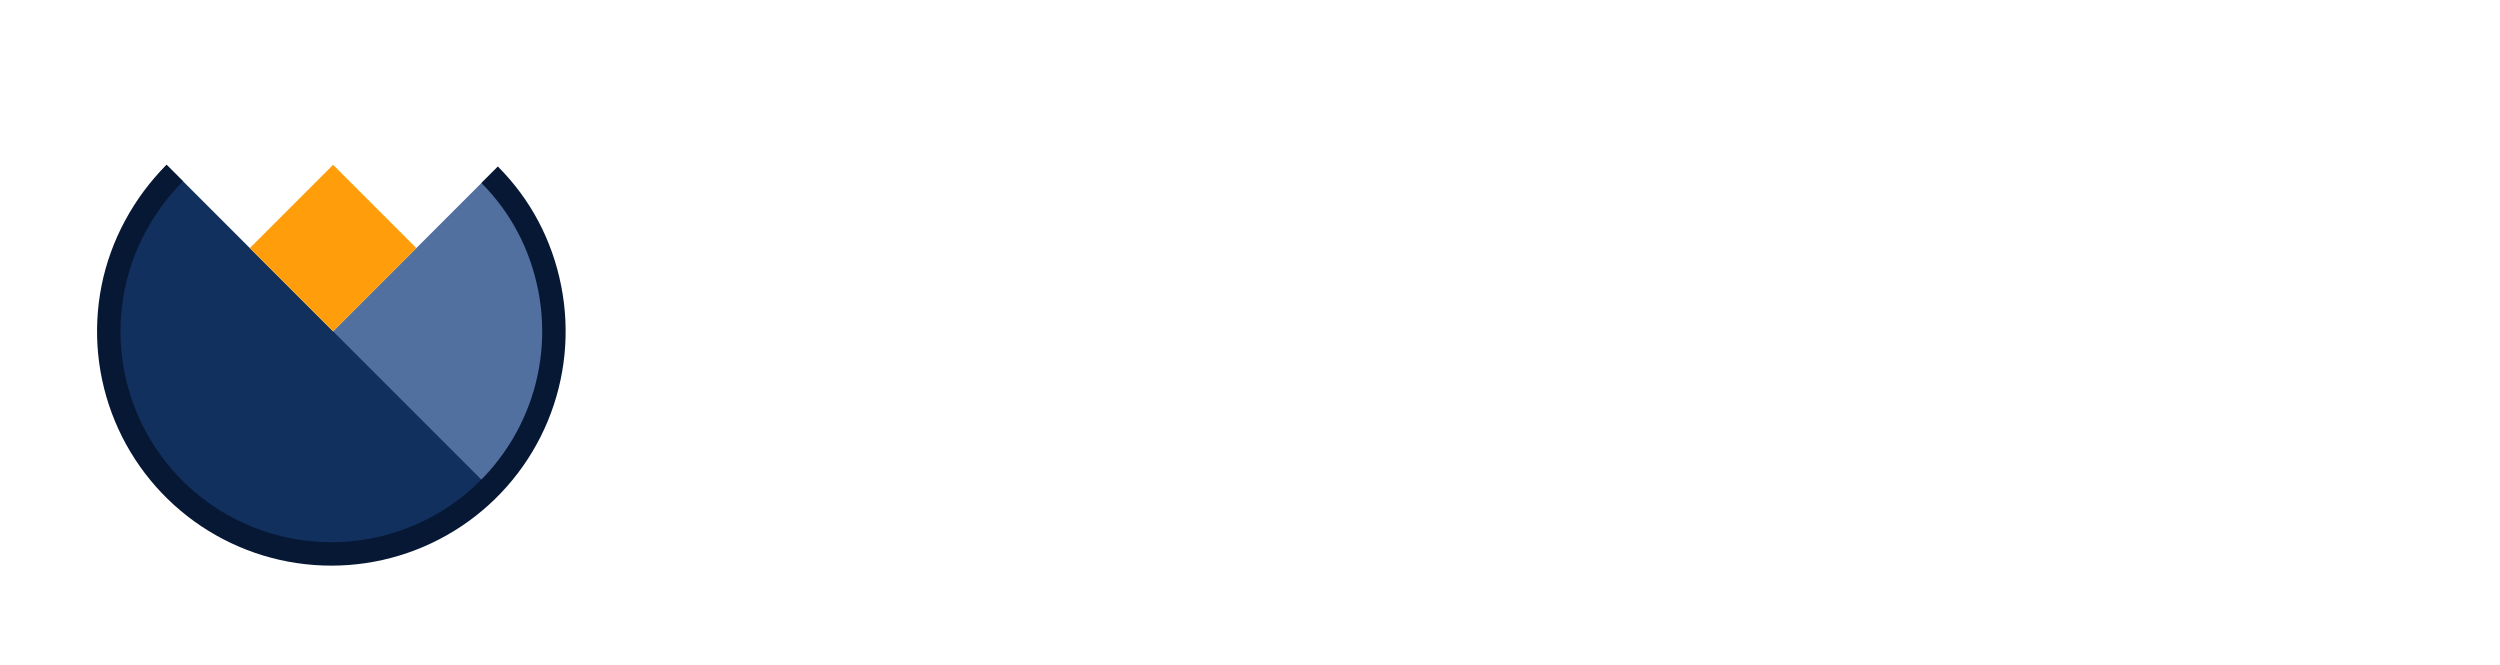<!--
  - @license
  - Copyright (c) 2025 MatteuSan
  - SPDX-License-Identifier: MIT
  -->

<svg width="1019" height="271" viewBox="0 0 1019 271" fill="none" xmlns="http://www.w3.org/2000/svg">
<path d="M132.229 138.593L202.94 67.882L224.506 115.612L222.739 166.17L193.04 199.404L132.229 138.593Z" fill="#516F9F"/>
<path d="M67.882 67.175L200.818 200.111L191.506 206.356L155.564 222.739L105.712 222.385L71.064 198.343L45.608 156.624L46.669 113.844L60.811 75.66L61.668 74.396L62.375 73.689L62.932 72.832L67.882 67.175Z" fill="#12305E"/>
<rect x="101.823" y="101.116" width="48" height="48" transform="rotate(-45 101.823 101.116)" fill="#FF9E0A"/>
<path d="M202.94 67.882C216.296 81.238 225.038 97.901 228.722 116.426C232.407 134.951 230.516 154.153 223.288 171.604C216.06 189.054 203.819 203.969 188.114 214.463C172.409 224.956 153.946 230.557 135.057 230.557C116.169 230.557 97.705 224.956 82 214.463C66.296 203.969 54.055 189.054 46.827 171.604C39.599 154.153 37.708 134.951 41.392 116.426C45.077 97.901 54.526 80.531 67.882 67.175L74.6 73.893C62.579 85.913 54.075 101.617 50.759 118.289C47.443 134.962 49.145 152.244 55.65 167.949C62.155 183.654 73.172 197.078 87.306 206.522C101.441 215.966 118.058 221.007 135.057 221.007C152.057 221.007 168.674 215.966 182.809 206.522C196.943 197.078 207.959 183.654 214.465 167.949C220.97 152.244 222.672 134.962 219.356 118.289C216.039 101.617 208.242 86.62 196.222 74.6L202.94 67.882Z" fill="#071835"/>
<g filter="url(#filter0_d_2_34)">
<path d="M303.273 85.562C302.915 84.318 302.412 83.219 301.764 82.264C301.116 81.293 300.324 80.474 299.386 79.81C298.466 79.128 297.409 78.608 296.216 78.25C295.04 77.892 293.736 77.713 292.304 77.713C289.628 77.713 287.276 78.378 285.247 79.707C283.236 81.037 281.668 82.972 280.543 85.511C279.418 88.034 278.855 91.119 278.855 94.767C278.855 98.415 279.409 101.517 280.517 104.074C281.625 106.631 283.193 108.582 285.222 109.929C287.25 111.259 289.645 111.923 292.406 111.923C294.912 111.923 297.051 111.48 298.824 110.594C300.614 109.69 301.977 108.42 302.915 106.784C303.869 105.148 304.347 103.213 304.347 100.98L306.597 101.312H293.097V92.977H315.009V99.574C315.009 104.176 314.037 108.131 312.094 111.438C310.151 114.727 307.474 117.267 304.065 119.057C300.656 120.83 296.753 121.716 292.355 121.716C287.446 121.716 283.134 120.634 279.418 118.469C275.702 116.287 272.804 113.193 270.724 109.188C268.662 105.165 267.631 100.392 267.631 94.869C267.631 90.625 268.244 86.841 269.472 83.517C270.716 80.176 272.455 77.347 274.688 75.028C276.92 72.71 279.52 70.946 282.486 69.736C285.452 68.526 288.665 67.921 292.125 67.921C295.091 67.921 297.852 68.355 300.409 69.224C302.966 70.077 305.233 71.287 307.21 72.855C309.205 74.423 310.832 76.29 312.094 78.454C313.355 80.602 314.165 82.972 314.523 85.562H303.273ZM334.319 121.741C331.813 121.741 329.58 121.307 327.62 120.438C325.66 119.551 324.109 118.247 322.967 116.526C321.842 114.787 321.279 112.622 321.279 110.031C321.279 107.849 321.68 106.017 322.481 104.534C323.282 103.051 324.373 101.858 325.754 100.955C327.134 100.051 328.702 99.369 330.458 98.909C332.231 98.449 334.089 98.125 336.032 97.938C338.316 97.699 340.157 97.477 341.555 97.273C342.952 97.051 343.967 96.727 344.597 96.301C345.228 95.875 345.543 95.244 345.543 94.409V94.256C345.543 92.636 345.032 91.383 344.009 90.497C343.004 89.611 341.572 89.168 339.714 89.168C337.754 89.168 336.194 89.602 335.035 90.472C333.876 91.324 333.109 92.398 332.734 93.693L322.66 92.875C323.171 90.489 324.177 88.426 325.677 86.688C327.177 84.932 329.112 83.585 331.481 82.648C333.867 81.693 336.629 81.216 339.765 81.216C341.947 81.216 344.035 81.472 346.029 81.983C348.04 82.494 349.822 83.287 351.373 84.361C352.941 85.435 354.177 86.815 355.08 88.503C355.984 90.173 356.435 92.176 356.435 94.511V121H346.106V115.554H345.799C345.168 116.781 344.325 117.864 343.268 118.801C342.211 119.722 340.941 120.446 339.458 120.974C337.975 121.486 336.262 121.741 334.319 121.741ZM337.438 114.224C339.04 114.224 340.455 113.909 341.683 113.278C342.91 112.631 343.873 111.761 344.572 110.67C345.271 109.58 345.62 108.344 345.62 106.963V102.795C345.279 103.017 344.81 103.222 344.214 103.409C343.634 103.58 342.978 103.741 342.245 103.895C341.512 104.031 340.779 104.159 340.046 104.278C339.313 104.381 338.648 104.474 338.052 104.56C336.773 104.747 335.657 105.045 334.702 105.455C333.748 105.864 333.006 106.418 332.478 107.116C331.95 107.798 331.685 108.651 331.685 109.673C331.685 111.156 332.222 112.29 333.296 113.074C334.387 113.841 335.768 114.224 337.438 114.224ZM364.886 121V81.727H375.778V121H364.886ZM370.357 76.665C368.738 76.665 367.349 76.128 366.19 75.054C365.048 73.963 364.477 72.659 364.477 71.142C364.477 69.642 365.048 68.355 366.19 67.281C367.349 66.19 368.738 65.645 370.357 65.645C371.977 65.645 373.357 66.19 374.499 67.281C375.658 68.355 376.238 69.642 376.238 71.142C376.238 72.659 375.658 73.963 374.499 75.054C373.357 76.128 371.977 76.665 370.357 76.665ZM395.702 121.741C393.196 121.741 390.963 121.307 389.003 120.438C387.043 119.551 385.491 118.247 384.349 116.526C383.224 114.787 382.662 112.622 382.662 110.031C382.662 107.849 383.063 106.017 383.864 104.534C384.665 103.051 385.756 101.858 387.136 100.955C388.517 100.051 390.085 99.369 391.841 98.909C393.614 98.449 395.472 98.125 397.415 97.938C399.699 97.699 401.54 97.477 402.938 97.273C404.335 97.051 405.349 96.727 405.98 96.301C406.611 95.875 406.926 95.244 406.926 94.409V94.256C406.926 92.636 406.415 91.383 405.392 90.497C404.386 89.611 402.955 89.168 401.097 89.168C399.136 89.168 397.577 89.602 396.418 90.472C395.259 91.324 394.491 92.398 394.116 93.693L384.043 92.875C384.554 90.489 385.56 88.426 387.06 86.688C388.56 84.932 390.494 83.585 392.864 82.648C395.25 81.693 398.011 81.216 401.148 81.216C403.33 81.216 405.418 81.472 407.412 81.983C409.423 82.494 411.205 83.287 412.756 84.361C414.324 85.435 415.56 86.815 416.463 88.503C417.366 90.173 417.818 92.176 417.818 94.511V121H407.489V115.554H407.182C406.551 116.781 405.707 117.864 404.651 118.801C403.594 119.722 402.324 120.446 400.841 120.974C399.358 121.486 397.645 121.741 395.702 121.741ZM398.821 114.224C400.423 114.224 401.838 113.909 403.065 113.278C404.293 112.631 405.256 111.761 405.955 110.67C406.653 109.58 407.003 108.344 407.003 106.963V102.795C406.662 103.017 406.193 103.222 405.597 103.409C405.017 103.58 404.361 103.741 403.628 103.895C402.895 104.031 402.162 104.159 401.429 104.278C400.696 104.381 400.031 104.474 399.435 104.56C398.156 104.747 397.04 105.045 396.085 105.455C395.131 105.864 394.389 106.418 393.861 107.116C393.332 107.798 393.068 108.651 393.068 109.673C393.068 111.156 393.605 112.29 394.679 113.074C395.77 113.841 397.151 114.224 398.821 114.224ZM461.7 121H443.137V68.636H461.853C467.12 68.636 471.654 69.685 475.455 71.781C479.256 73.861 482.18 76.852 484.225 80.756C486.288 84.659 487.319 89.329 487.319 94.767C487.319 100.222 486.288 104.909 484.225 108.83C482.18 112.75 479.239 115.759 475.404 117.855C471.586 119.952 467.018 121 461.7 121ZM454.208 111.514H461.239C464.512 111.514 467.265 110.935 469.498 109.776C471.748 108.599 473.435 106.784 474.56 104.33C475.702 101.858 476.273 98.671 476.273 94.767C476.273 90.898 475.702 87.736 474.56 85.281C473.435 82.827 471.756 81.02 469.523 79.861C467.29 78.702 464.538 78.122 461.265 78.122H454.208V111.514ZM513.213 121.767C509.173 121.767 505.696 120.949 502.781 119.312C499.884 117.659 497.651 115.324 496.082 112.307C494.514 109.273 493.73 105.685 493.73 101.543C493.73 97.503 494.514 93.957 496.082 90.906C497.651 87.855 499.858 85.477 502.705 83.773C505.568 82.068 508.926 81.216 512.778 81.216C515.369 81.216 517.781 81.633 520.014 82.469C522.264 83.287 524.224 84.523 525.895 86.176C527.582 87.829 528.895 89.909 529.832 92.415C530.77 94.903 531.239 97.818 531.239 101.159V104.151H498.077V97.401H520.986C520.986 95.832 520.645 94.443 519.963 93.233C519.281 92.023 518.335 91.077 517.125 90.395C515.932 89.696 514.543 89.347 512.957 89.347C511.304 89.347 509.838 89.73 508.56 90.497C507.298 91.247 506.31 92.261 505.594 93.54C504.878 94.801 504.511 96.207 504.494 97.758V104.176C504.494 106.119 504.852 107.798 505.568 109.213C506.301 110.628 507.332 111.719 508.662 112.486C509.991 113.253 511.568 113.636 513.392 113.636C514.602 113.636 515.71 113.466 516.716 113.125C517.722 112.784 518.582 112.273 519.298 111.591C520.014 110.909 520.56 110.074 520.935 109.085L531.009 109.75C530.497 112.17 529.449 114.284 527.864 116.091C526.295 117.881 524.267 119.278 521.778 120.284C519.307 121.273 516.452 121.767 513.213 121.767ZM571.023 92.926L561.051 93.54C560.881 92.688 560.514 91.921 559.952 91.239C559.389 90.54 558.648 89.986 557.727 89.577C556.824 89.151 555.741 88.938 554.48 88.938C552.793 88.938 551.369 89.296 550.21 90.011C549.051 90.71 548.472 91.648 548.472 92.824C548.472 93.761 548.847 94.554 549.597 95.202C550.347 95.849 551.634 96.369 553.457 96.761L560.565 98.193C564.384 98.977 567.23 100.239 569.105 101.977C570.98 103.716 571.918 106 571.918 108.83C571.918 111.403 571.159 113.662 569.642 115.605C568.142 117.548 566.08 119.065 563.455 120.156C560.847 121.23 557.838 121.767 554.429 121.767C549.23 121.767 545.088 120.685 542.003 118.52C538.935 116.338 537.136 113.372 536.608 109.622L547.321 109.06C547.645 110.645 548.429 111.855 549.673 112.69C550.918 113.509 552.511 113.918 554.455 113.918C556.364 113.918 557.898 113.551 559.057 112.818C560.233 112.068 560.83 111.105 560.847 109.929C560.83 108.94 560.412 108.131 559.594 107.5C558.776 106.852 557.514 106.358 555.81 106.017L549.009 104.662C545.173 103.895 542.318 102.565 540.443 100.673C538.585 98.781 537.656 96.369 537.656 93.438C537.656 90.915 538.338 88.742 539.702 86.918C541.082 85.094 543.017 83.688 545.506 82.699C548.011 81.71 550.943 81.216 554.301 81.216C559.261 81.216 563.165 82.264 566.011 84.361C568.875 86.457 570.545 89.312 571.023 92.926ZM578.776 121V81.727H589.668V121H578.776ZM584.248 76.665C582.629 76.665 581.239 76.128 580.08 75.054C578.938 73.963 578.367 72.659 578.367 71.142C578.367 69.642 578.938 68.355 580.08 67.281C581.239 66.19 582.629 65.645 584.248 65.645C585.867 65.645 587.248 66.19 588.39 67.281C589.549 68.355 590.129 69.642 590.129 71.142C590.129 72.659 589.549 73.963 588.39 75.054C587.248 76.128 585.867 76.665 584.248 76.665ZM616.087 136.545C612.558 136.545 609.533 136.06 607.01 135.088C604.504 134.134 602.51 132.83 601.027 131.176C599.544 129.523 598.581 127.665 598.138 125.602L608.212 124.247C608.518 125.031 609.004 125.764 609.669 126.446C610.334 127.128 611.212 127.673 612.303 128.082C613.411 128.509 614.757 128.722 616.342 128.722C618.712 128.722 620.663 128.142 622.197 126.983C623.749 125.841 624.524 123.923 624.524 121.23V114.045H624.064C623.587 115.136 622.871 116.168 621.916 117.139C620.962 118.111 619.734 118.903 618.234 119.517C616.734 120.131 614.945 120.438 612.865 120.438C609.916 120.438 607.232 119.756 604.811 118.392C602.408 117.011 600.49 114.906 599.058 112.077C597.643 109.23 596.936 105.634 596.936 101.287C596.936 96.838 597.661 93.122 599.109 90.139C600.558 87.156 602.484 84.923 604.888 83.44C607.308 81.957 609.959 81.216 612.839 81.216C615.038 81.216 616.879 81.591 618.362 82.341C619.845 83.074 621.038 83.994 621.942 85.102C622.862 86.193 623.57 87.267 624.064 88.324H624.473V81.727H635.288V121.384C635.288 124.724 634.47 127.52 632.834 129.77C631.197 132.02 628.93 133.707 626.033 134.832C623.152 135.974 619.837 136.545 616.087 136.545ZM616.317 112.256C618.072 112.256 619.555 111.821 620.766 110.952C621.993 110.065 622.93 108.804 623.578 107.168C624.243 105.514 624.575 103.537 624.575 101.236C624.575 98.935 624.251 96.94 623.604 95.253C622.956 93.548 622.018 92.227 620.791 91.29C619.564 90.352 618.072 89.883 616.317 89.883C614.527 89.883 613.018 90.369 611.791 91.341C610.564 92.296 609.635 93.625 609.004 95.329C608.374 97.034 608.058 99.003 608.058 101.236C608.058 103.503 608.374 105.463 609.004 107.116C609.652 108.753 610.581 110.023 611.791 110.926C613.018 111.812 614.527 112.256 616.317 112.256ZM654.848 98.296V121H643.956V81.727H654.337V88.656H654.797C655.666 86.372 657.124 84.565 659.169 83.236C661.214 81.889 663.695 81.216 666.609 81.216C669.337 81.216 671.714 81.812 673.743 83.006C675.771 84.199 677.348 85.903 678.473 88.119C679.598 90.318 680.161 92.943 680.161 95.994V121H669.268V97.938C669.286 95.534 668.672 93.659 667.428 92.312C666.183 90.949 664.47 90.267 662.288 90.267C660.822 90.267 659.527 90.582 658.402 91.213C657.294 91.844 656.425 92.764 655.794 93.974C655.18 95.168 654.865 96.608 654.848 98.296ZM734.02 83.696C733.815 81.633 732.938 80.031 731.386 78.889C729.835 77.747 727.73 77.176 725.071 77.176C723.264 77.176 721.739 77.432 720.494 77.943C719.25 78.438 718.295 79.128 717.631 80.014C716.983 80.901 716.659 81.906 716.659 83.031C716.625 83.969 716.821 84.787 717.247 85.486C717.69 86.185 718.295 86.79 719.062 87.301C719.83 87.796 720.716 88.23 721.722 88.605C722.727 88.963 723.801 89.27 724.943 89.526L729.648 90.651C731.932 91.162 734.028 91.844 735.938 92.696C737.847 93.548 739.5 94.597 740.898 95.841C742.295 97.085 743.378 98.551 744.145 100.239C744.929 101.926 745.33 103.861 745.347 106.043C745.33 109.247 744.511 112.026 742.892 114.378C741.29 116.713 738.972 118.528 735.938 119.824C732.92 121.102 729.281 121.741 725.02 121.741C720.793 121.741 717.111 121.094 713.974 119.798C710.855 118.503 708.418 116.585 706.662 114.045C704.923 111.489 704.011 108.327 703.926 104.56H714.639C714.759 106.315 715.261 107.781 716.148 108.957C717.051 110.116 718.253 110.994 719.753 111.591C721.27 112.17 722.983 112.46 724.892 112.46C726.767 112.46 728.395 112.187 729.776 111.642C731.173 111.097 732.256 110.338 733.023 109.366C733.79 108.395 734.173 107.278 734.173 106.017C734.173 104.841 733.824 103.852 733.125 103.051C732.443 102.25 731.438 101.568 730.108 101.006C728.795 100.443 727.185 99.932 725.276 99.472L719.574 98.04C715.159 96.966 711.673 95.287 709.116 93.003C706.56 90.719 705.29 87.642 705.307 83.773C705.29 80.602 706.134 77.832 707.838 75.463C709.56 73.094 711.92 71.244 714.92 69.915C717.92 68.585 721.33 67.921 725.148 67.921C729.034 67.921 732.426 68.585 735.324 69.915C738.239 71.244 740.506 73.094 742.125 75.463C743.744 77.832 744.58 80.577 744.631 83.696H734.02ZM759.313 135.727C757.933 135.727 756.637 135.616 755.427 135.395C754.234 135.19 753.245 134.926 752.461 134.602L754.915 126.472C756.194 126.864 757.344 127.077 758.367 127.111C759.407 127.145 760.302 126.906 761.052 126.395C761.819 125.884 762.441 125.014 762.918 123.787L763.558 122.125L749.469 81.727H760.924L769.055 110.568H769.464L777.671 81.727H789.202L773.938 125.244C773.205 127.358 772.208 129.199 770.947 130.767C769.702 132.352 768.126 133.571 766.217 134.423C764.308 135.293 762.006 135.727 759.313 135.727ZM827.452 92.926L817.481 93.54C817.31 92.688 816.944 91.921 816.381 91.239C815.819 90.54 815.077 89.986 814.157 89.577C813.254 89.151 812.171 88.938 810.91 88.938C809.222 88.938 807.799 89.296 806.64 90.011C805.481 90.71 804.901 91.648 804.901 92.824C804.901 93.761 805.276 94.554 806.026 95.202C806.776 95.849 808.063 96.369 809.887 96.761L816.995 98.193C820.813 98.977 823.66 100.239 825.535 101.977C827.41 103.716 828.347 106 828.347 108.83C828.347 111.403 827.589 113.662 826.072 115.605C824.572 117.548 822.509 119.065 819.884 120.156C817.276 121.23 814.268 121.767 810.859 121.767C805.66 121.767 801.518 120.685 798.433 118.52C795.364 116.338 793.566 113.372 793.038 109.622L803.751 109.06C804.075 110.645 804.859 111.855 806.103 112.69C807.347 113.509 808.941 113.918 810.884 113.918C812.793 113.918 814.327 113.551 815.487 112.818C816.663 112.068 817.259 111.105 817.276 109.929C817.259 108.94 816.842 108.131 816.023 107.5C815.205 106.852 813.944 106.358 812.239 106.017L805.438 104.662C801.603 103.895 798.748 102.565 796.873 100.673C795.015 98.781 794.086 96.369 794.086 93.438C794.086 90.915 794.768 88.742 796.131 86.918C797.512 85.094 799.447 83.688 801.935 82.699C804.441 81.71 807.373 81.216 810.731 81.216C815.691 81.216 819.594 82.264 822.441 84.361C825.305 86.457 826.975 89.312 827.452 92.926ZM856.095 81.727V89.909H832.445V81.727H856.095ZM837.814 72.318H848.706V108.932C848.706 109.937 848.859 110.722 849.166 111.284C849.473 111.83 849.899 112.213 850.445 112.435C851.007 112.656 851.655 112.767 852.388 112.767C852.899 112.767 853.411 112.724 853.922 112.639C854.433 112.537 854.825 112.46 855.098 112.409L856.811 120.514C856.266 120.685 855.499 120.881 854.51 121.102C853.521 121.341 852.32 121.486 850.905 121.537C848.28 121.639 845.979 121.29 844.001 120.489C842.041 119.687 840.516 118.443 839.425 116.756C838.334 115.068 837.797 112.937 837.814 110.364V72.318ZM880.666 121.767C876.626 121.767 873.149 120.949 870.234 119.312C867.337 117.659 865.104 115.324 863.536 112.307C861.967 109.273 861.183 105.685 861.183 101.543C861.183 97.503 861.967 93.957 863.536 90.906C865.104 87.855 867.311 85.477 870.158 83.773C873.021 82.068 876.379 81.216 880.232 81.216C882.822 81.216 885.234 81.633 887.467 82.469C889.717 83.287 891.678 84.523 893.348 86.176C895.036 87.829 896.348 89.909 897.286 92.415C898.223 94.903 898.692 97.818 898.692 101.159V104.151H865.53V97.401H888.439C888.439 95.832 888.098 94.443 887.416 93.233C886.734 92.023 885.788 91.077 884.578 90.395C883.385 89.696 881.996 89.347 880.411 89.347C878.757 89.347 877.291 89.73 876.013 90.497C874.751 91.247 873.763 92.261 873.047 93.54C872.331 94.801 871.964 96.207 871.947 97.758V104.176C871.947 106.119 872.305 107.798 873.021 109.213C873.754 110.628 874.786 111.719 876.115 112.486C877.445 113.253 879.021 113.636 880.845 113.636C882.055 113.636 883.163 113.466 884.169 113.125C885.175 112.784 886.036 112.273 886.751 111.591C887.467 110.909 888.013 110.074 888.388 109.085L898.462 109.75C897.95 112.17 896.902 114.284 895.317 116.091C893.749 117.881 891.72 119.278 889.232 120.284C886.76 121.273 883.905 121.767 880.666 121.767ZM905.8 121V81.727H916.18V88.656H916.641C917.459 86.355 918.822 84.54 920.732 83.21C922.641 81.881 924.925 81.216 927.584 81.216C930.277 81.216 932.57 81.889 934.462 83.236C936.354 84.565 937.615 86.372 938.246 88.656H938.655C939.456 86.406 940.905 84.608 943.001 83.261C945.115 81.898 947.612 81.216 950.493 81.216C954.158 81.216 957.132 82.383 959.416 84.719C961.717 87.037 962.868 90.327 962.868 94.588V121H952.001V96.736C952.001 94.554 951.422 92.918 950.263 91.827C949.104 90.736 947.655 90.19 945.916 90.19C943.939 90.19 942.396 90.821 941.288 92.082C940.18 93.327 939.626 94.972 939.626 97.017V121H929.067V96.506C929.067 94.579 928.513 93.046 927.405 91.903C926.314 90.761 924.874 90.19 923.084 90.19C921.874 90.19 920.783 90.497 919.811 91.111C918.857 91.707 918.098 92.551 917.536 93.642C916.973 94.716 916.692 95.977 916.692 97.426V121H905.8Z" fill="white"/>
</g>
<g filter="url(#filter1_d_2_34)">
<path d="M269.28 176H264.666L271.696 155.636H277.244L284.264 176H279.651L274.55 160.29H274.391L269.28 176ZM268.991 167.996H279.889V171.357H268.991V167.996ZM298.744 176.249C297.584 176.249 296.533 175.95 295.592 175.354C294.657 174.75 293.915 173.866 293.365 172.699C292.821 171.526 292.549 170.087 292.549 168.384C292.549 166.634 292.831 165.179 293.395 164.018C293.958 162.852 294.707 161.98 295.642 161.403C296.583 160.82 297.614 160.528 298.734 160.528C299.589 160.528 300.302 160.674 300.872 160.966C301.449 161.251 301.913 161.609 302.264 162.04C302.622 162.464 302.894 162.882 303.079 163.293H303.208V155.636H307.434V176H303.258V173.554H303.079C302.88 173.978 302.599 174.399 302.234 174.817C301.876 175.228 301.409 175.569 300.832 175.841C300.262 176.113 299.566 176.249 298.744 176.249ZM300.086 172.878C300.769 172.878 301.346 172.692 301.816 172.321C302.294 171.943 302.658 171.416 302.91 170.74C303.169 170.064 303.298 169.272 303.298 168.364C303.298 167.455 303.172 166.667 302.92 165.997C302.668 165.328 302.304 164.811 301.826 164.446C301.349 164.081 300.769 163.899 300.086 163.899C299.39 163.899 298.804 164.088 298.326 164.466C297.849 164.844 297.488 165.367 297.243 166.037C296.997 166.706 296.875 167.482 296.875 168.364C296.875 169.252 296.997 170.037 297.243 170.72C297.494 171.396 297.856 171.927 298.326 172.311C298.804 172.689 299.39 172.878 300.086 172.878ZM317.877 176.298C316.306 176.298 314.954 175.98 313.82 175.344C312.693 174.701 311.825 173.793 311.215 172.619C310.605 171.439 310.3 170.044 310.3 168.433C310.3 166.862 310.605 165.483 311.215 164.297C311.825 163.11 312.683 162.186 313.79 161.523C314.904 160.86 316.21 160.528 317.708 160.528C318.716 160.528 319.654 160.691 320.522 161.016C321.397 161.334 322.159 161.814 322.809 162.457C323.465 163.1 323.976 163.909 324.34 164.884C324.705 165.851 324.887 166.985 324.887 168.284V169.447H311.991V166.822H320.9C320.9 166.213 320.767 165.672 320.502 165.202C320.237 164.731 319.869 164.363 319.398 164.098C318.934 163.826 318.394 163.69 317.778 163.69C317.135 163.69 316.565 163.839 316.067 164.138C315.577 164.429 315.192 164.824 314.914 165.321C314.636 165.812 314.493 166.358 314.487 166.962V169.457C314.487 170.213 314.626 170.866 314.904 171.416C315.189 171.966 315.59 172.391 316.107 172.689C316.624 172.987 317.237 173.136 317.947 173.136C318.417 173.136 318.848 173.07 319.239 172.938C319.63 172.805 319.965 172.606 320.244 172.341C320.522 172.076 320.734 171.751 320.88 171.366L324.798 171.625C324.599 172.566 324.191 173.388 323.575 174.091C322.965 174.787 322.176 175.33 321.208 175.722C320.247 176.106 319.137 176.298 317.877 176.298ZM340.359 165.082L336.481 165.321C336.415 164.99 336.272 164.691 336.053 164.426C335.835 164.154 335.546 163.939 335.188 163.78C334.837 163.614 334.416 163.531 333.925 163.531C333.269 163.531 332.716 163.67 332.265 163.949C331.814 164.221 331.589 164.585 331.589 165.043C331.589 165.407 331.735 165.715 332.026 165.967C332.318 166.219 332.818 166.421 333.528 166.574L336.292 167.131C337.777 167.436 338.884 167.926 339.613 168.602C340.342 169.278 340.707 170.167 340.707 171.267C340.707 172.268 340.412 173.146 339.822 173.902C339.238 174.658 338.436 175.248 337.415 175.672C336.401 176.089 335.231 176.298 333.906 176.298C331.884 176.298 330.273 175.877 329.073 175.036C327.88 174.187 327.181 173.034 326.975 171.575L331.141 171.357C331.267 171.973 331.572 172.444 332.056 172.768C332.54 173.087 333.16 173.246 333.915 173.246C334.658 173.246 335.254 173.103 335.705 172.818C336.163 172.527 336.395 172.152 336.401 171.695C336.395 171.31 336.232 170.995 335.914 170.75C335.596 170.498 335.105 170.306 334.442 170.173L331.798 169.646C330.306 169.348 329.196 168.831 328.467 168.095C327.744 167.359 327.383 166.421 327.383 165.281C327.383 164.3 327.648 163.455 328.178 162.746C328.715 162.036 329.468 161.49 330.435 161.105C331.41 160.721 332.55 160.528 333.856 160.528C335.785 160.528 337.303 160.936 338.41 161.751C339.523 162.567 340.173 163.677 340.359 165.082ZM343.374 176V160.727H347.61V176H343.374ZM345.502 158.759C344.872 158.759 344.332 158.55 343.881 158.132C343.437 157.708 343.215 157.201 343.215 156.611C343.215 156.027 343.437 155.527 343.881 155.109C344.332 154.685 344.872 154.473 345.502 154.473C346.132 154.473 346.668 154.685 347.113 155.109C347.563 155.527 347.789 156.027 347.789 156.611C347.789 157.201 347.563 157.708 347.113 158.132C346.668 158.55 346.132 158.759 345.502 158.759ZM357.884 182.045C356.511 182.045 355.335 181.857 354.354 181.479C353.379 181.107 352.604 180.6 352.027 179.957C351.45 179.314 351.076 178.592 350.903 177.79L354.821 177.263C354.94 177.568 355.129 177.853 355.388 178.118C355.646 178.383 355.988 178.595 356.412 178.754C356.843 178.92 357.366 179.003 357.983 179.003C358.904 179.003 359.663 178.777 360.26 178.327C360.863 177.883 361.165 177.137 361.165 176.089V173.295H360.986C360.8 173.72 360.522 174.121 360.151 174.499C359.779 174.876 359.302 175.185 358.719 175.423C358.135 175.662 357.439 175.781 356.631 175.781C355.484 175.781 354.44 175.516 353.499 174.986C352.564 174.449 351.818 173.63 351.261 172.53C350.711 171.423 350.436 170.024 350.436 168.334C350.436 166.604 350.718 165.159 351.281 163.999C351.845 162.839 352.594 161.97 353.528 161.393C354.47 160.817 355.5 160.528 356.621 160.528C357.476 160.528 358.192 160.674 358.768 160.966C359.345 161.251 359.809 161.609 360.161 162.04C360.518 162.464 360.794 162.882 360.986 163.293H361.145V160.727H365.351V176.149C365.351 177.448 365.033 178.536 364.396 179.411C363.76 180.286 362.878 180.942 361.751 181.379C360.631 181.823 359.342 182.045 357.884 182.045ZM357.973 172.599C358.656 172.599 359.232 172.43 359.703 172.092C360.18 171.748 360.545 171.257 360.797 170.621C361.055 169.978 361.185 169.209 361.185 168.314C361.185 167.419 361.059 166.643 360.807 165.987C360.555 165.324 360.19 164.811 359.713 164.446C359.236 164.081 358.656 163.899 357.973 163.899C357.277 163.899 356.69 164.088 356.213 164.466C355.736 164.837 355.375 165.354 355.129 166.017C354.884 166.68 354.761 167.446 354.761 168.314C354.761 169.196 354.884 169.958 355.129 170.601C355.381 171.237 355.742 171.731 356.213 172.082C356.69 172.427 357.277 172.599 357.973 172.599ZM372.957 167.17V176H368.722V160.727H372.759V163.422H372.938C373.276 162.534 373.842 161.831 374.638 161.314C375.433 160.79 376.398 160.528 377.531 160.528C378.592 160.528 379.517 160.76 380.305 161.224C381.094 161.688 381.707 162.351 382.145 163.213C382.582 164.068 382.801 165.089 382.801 166.276V176H378.565V167.031C378.572 166.097 378.333 165.367 377.849 164.844C377.366 164.313 376.699 164.048 375.851 164.048C375.281 164.048 374.777 164.171 374.339 164.416C373.909 164.661 373.571 165.019 373.325 165.49C373.087 165.954 372.964 166.514 372.957 167.17ZM405.327 165.082L401.45 165.321C401.383 164.99 401.241 164.691 401.022 164.426C400.803 164.154 400.515 163.939 400.157 163.78C399.806 163.614 399.385 163.531 398.894 163.531C398.238 163.531 397.684 163.67 397.234 163.949C396.783 164.221 396.558 164.585 396.558 165.043C396.558 165.407 396.703 165.715 396.995 165.967C397.287 166.219 397.787 166.421 398.496 166.574L401.261 167.131C402.746 167.436 403.853 167.926 404.582 168.602C405.311 169.278 405.675 170.167 405.675 171.267C405.675 172.268 405.38 173.146 404.79 173.902C404.207 174.658 403.405 175.248 402.384 175.672C401.37 176.089 400.2 176.298 398.874 176.298C396.853 176.298 395.242 175.877 394.042 175.036C392.849 174.187 392.149 173.034 391.944 171.575L396.11 171.357C396.236 171.973 396.541 172.444 397.025 172.768C397.509 173.087 398.129 173.246 398.884 173.246C399.627 173.246 400.223 173.103 400.674 172.818C401.131 172.527 401.363 172.152 401.37 171.695C401.363 171.31 401.201 170.995 400.883 170.75C400.565 170.498 400.074 170.306 399.411 170.173L396.766 169.646C395.275 169.348 394.165 168.831 393.435 168.095C392.713 167.359 392.352 166.421 392.352 165.281C392.352 164.3 392.617 163.455 393.147 162.746C393.684 162.036 394.436 161.49 395.404 161.105C396.379 160.721 397.519 160.528 398.825 160.528C400.754 160.528 402.272 160.936 403.379 161.751C404.492 162.567 405.142 163.677 405.327 165.082ZM410.958 181.727C410.421 181.727 409.917 181.684 409.446 181.598C408.982 181.518 408.598 181.416 408.293 181.29L409.248 178.128C409.745 178.28 410.192 178.363 410.59 178.376C410.994 178.39 411.342 178.297 411.634 178.098C411.932 177.899 412.174 177.561 412.36 177.084L412.608 176.438L407.13 160.727H411.584L414.746 171.943H414.905L418.097 160.727H422.581L416.645 177.651C416.36 178.473 415.972 179.188 415.482 179.798C414.998 180.415 414.385 180.889 413.642 181.22C412.9 181.558 412.005 181.727 410.958 181.727ZM437.456 165.082L433.578 165.321C433.512 164.99 433.37 164.691 433.151 164.426C432.932 164.154 432.644 163.939 432.286 163.78C431.935 163.614 431.514 163.531 431.023 163.531C430.367 163.531 429.813 163.67 429.363 163.949C428.912 164.221 428.686 164.585 428.686 165.043C428.686 165.407 428.832 165.715 429.124 165.967C429.416 166.219 429.916 166.421 430.625 166.574L433.39 167.131C434.874 167.436 435.981 167.926 436.711 168.602C437.44 169.278 437.804 170.167 437.804 171.267C437.804 172.268 437.509 173.146 436.919 173.902C436.336 174.658 435.534 175.248 434.513 175.672C433.499 176.089 432.329 176.298 431.003 176.298C428.981 176.298 427.371 175.877 426.171 175.036C424.978 174.187 424.278 173.034 424.073 171.575L428.239 171.357C428.365 171.973 428.67 172.444 429.154 172.768C429.638 173.087 430.257 173.246 431.013 173.246C431.756 173.246 432.352 173.103 432.803 172.818C433.26 172.527 433.492 172.152 433.499 171.695C433.492 171.31 433.33 170.995 433.012 170.75C432.694 170.498 432.203 170.306 431.54 170.173L428.895 169.646C427.404 169.348 426.293 168.831 425.564 168.095C424.842 167.359 424.48 166.421 424.48 165.281C424.48 164.3 424.746 163.455 425.276 162.746C425.813 162.036 426.565 161.49 427.533 161.105C428.507 160.721 429.648 160.528 430.953 160.528C432.882 160.528 434.4 160.936 435.507 161.751C436.621 162.567 437.271 163.677 437.456 165.082ZM448.595 160.727V163.909H439.398V160.727H448.595ZM441.486 157.068H445.722V171.307C445.722 171.698 445.781 172.003 445.901 172.222C446.02 172.434 446.186 172.583 446.398 172.669C446.616 172.755 446.868 172.798 447.153 172.798C447.352 172.798 447.551 172.782 447.75 172.749C447.949 172.709 448.101 172.679 448.207 172.659L448.874 175.811C448.661 175.877 448.363 175.954 447.979 176.04C447.594 176.133 447.127 176.189 446.577 176.209C445.556 176.249 444.661 176.113 443.892 175.801C443.13 175.49 442.536 175.006 442.112 174.349C441.688 173.693 441.479 172.865 441.486 171.864V157.068ZM458.151 176.298C456.58 176.298 455.227 175.98 454.094 175.344C452.967 174.701 452.098 173.793 451.489 172.619C450.879 171.439 450.574 170.044 450.574 168.433C450.574 166.862 450.879 165.483 451.489 164.297C452.098 163.11 452.957 162.186 454.064 161.523C455.178 160.86 456.483 160.528 457.982 160.528C458.989 160.528 459.927 160.691 460.795 161.016C461.67 161.334 462.433 161.814 463.082 162.457C463.739 163.1 464.249 163.909 464.614 164.884C464.978 165.851 465.161 166.985 465.161 168.284V169.447H452.264V166.822H461.173C461.173 166.213 461.041 165.672 460.776 165.202C460.51 164.731 460.143 164.363 459.672 164.098C459.208 163.826 458.668 163.69 458.051 163.69C457.408 163.69 456.838 163.839 456.341 164.138C455.85 164.429 455.466 164.824 455.188 165.321C454.909 165.812 454.767 166.358 454.76 166.962V169.457C454.76 170.213 454.899 170.866 455.178 171.416C455.463 171.966 455.864 172.391 456.381 172.689C456.898 172.987 457.511 173.136 458.22 173.136C458.691 173.136 459.122 173.07 459.513 172.938C459.904 172.805 460.239 172.606 460.517 172.341C460.795 172.076 461.008 171.751 461.153 171.366L465.071 171.625C464.872 172.566 464.464 173.388 463.848 174.091C463.238 174.787 462.449 175.33 461.482 175.722C460.52 176.106 459.41 176.298 458.151 176.298ZM467.925 176V160.727H471.962V163.422H472.141C472.459 162.527 472.989 161.821 473.732 161.304C474.474 160.787 475.362 160.528 476.396 160.528C477.444 160.528 478.335 160.79 479.071 161.314C479.807 161.831 480.297 162.534 480.543 163.422H480.702C481.013 162.547 481.577 161.848 482.392 161.324C483.214 160.794 484.185 160.528 485.305 160.528C486.731 160.528 487.887 160.982 488.776 161.891C489.67 162.792 490.118 164.071 490.118 165.729V176H485.892V166.564C485.892 165.715 485.667 165.079 485.216 164.655C484.765 164.231 484.202 164.018 483.526 164.018C482.757 164.018 482.157 164.264 481.726 164.754C481.295 165.238 481.08 165.878 481.08 166.673V176H476.973V166.474C476.973 165.725 476.758 165.129 476.327 164.685C475.902 164.241 475.342 164.018 474.646 164.018C474.176 164.018 473.751 164.138 473.374 164.376C473.002 164.608 472.707 164.937 472.489 165.361C472.27 165.778 472.161 166.269 472.161 166.832V176H467.925ZM508.157 160.727V163.909H498.731V160.727H508.157ZM500.889 176V159.624C500.889 158.517 501.104 157.598 501.535 156.869C501.973 156.14 502.569 155.593 503.325 155.229C504.081 154.864 504.939 154.682 505.9 154.682C506.55 154.682 507.143 154.732 507.68 154.831C508.224 154.93 508.628 155.02 508.893 155.099L508.137 158.281C507.972 158.228 507.766 158.179 507.521 158.132C507.282 158.086 507.037 158.062 506.785 158.062C506.162 158.062 505.728 158.208 505.483 158.5C505.237 158.785 505.115 159.186 505.115 159.703V176H500.889ZM517.099 176.298C515.554 176.298 514.219 175.97 513.092 175.314C511.971 174.651 511.106 173.73 510.496 172.55C509.887 171.363 509.582 169.988 509.582 168.423C509.582 166.846 509.887 165.467 510.496 164.287C511.106 163.1 511.971 162.179 513.092 161.523C514.219 160.86 515.554 160.528 517.099 160.528C518.643 160.528 519.976 160.86 521.096 161.523C522.223 162.179 523.091 163.1 523.701 164.287C524.311 165.467 524.616 166.846 524.616 168.423C524.616 169.988 524.311 171.363 523.701 172.55C523.091 173.73 522.223 174.651 521.096 175.314C519.976 175.97 518.643 176.298 517.099 176.298ZM517.119 173.017C517.821 173.017 518.408 172.818 518.879 172.42C519.349 172.016 519.704 171.466 519.942 170.77C520.188 170.074 520.31 169.282 520.31 168.393C520.31 167.505 520.188 166.713 519.942 166.017C519.704 165.321 519.349 164.771 518.879 164.366C518.408 163.962 517.821 163.76 517.119 163.76C516.409 163.76 515.813 163.962 515.329 164.366C514.852 164.771 514.49 165.321 514.245 166.017C514.006 166.713 513.887 167.505 513.887 168.393C513.887 169.282 514.006 170.074 514.245 170.77C514.49 171.466 514.852 172.016 515.329 172.42C515.813 172.818 516.409 173.017 517.119 173.017ZM527.37 176V160.727H531.477V163.392H531.636C531.914 162.444 532.381 161.728 533.038 161.244C533.694 160.754 534.45 160.509 535.305 160.509C535.517 160.509 535.746 160.522 535.991 160.548C536.236 160.575 536.451 160.611 536.637 160.658V164.416C536.438 164.357 536.163 164.304 535.812 164.257C535.46 164.211 535.139 164.188 534.847 164.188C534.224 164.188 533.667 164.323 533.177 164.595C532.693 164.86 532.308 165.232 532.023 165.709C531.745 166.186 531.606 166.736 531.606 167.359V176H527.37ZM545.387 176V155.636H549.623V163.293H549.752C549.938 162.882 550.206 162.464 550.558 162.04C550.915 161.609 551.379 161.251 551.95 160.966C552.526 160.674 553.242 160.528 554.097 160.528C555.211 160.528 556.238 160.82 557.18 161.403C558.121 161.98 558.873 162.852 559.437 164.018C560 165.179 560.282 166.634 560.282 168.384C560.282 170.087 560.007 171.526 559.457 172.699C558.913 173.866 558.171 174.75 557.229 175.354C556.295 175.95 555.247 176.249 554.087 176.249C553.265 176.249 552.566 176.113 551.989 175.841C551.419 175.569 550.952 175.228 550.587 174.817C550.223 174.399 549.944 173.978 549.752 173.554H549.563V176H545.387ZM549.533 168.364C549.533 169.272 549.659 170.064 549.911 170.74C550.163 171.416 550.528 171.943 551.005 172.321C551.482 172.692 552.062 172.878 552.745 172.878C553.434 172.878 554.018 172.689 554.495 172.311C554.972 171.927 555.334 171.396 555.579 170.72C555.831 170.037 555.957 169.252 555.957 168.364C555.957 167.482 555.834 166.706 555.589 166.037C555.344 165.367 554.982 164.844 554.505 164.466C554.028 164.088 553.441 163.899 552.745 163.899C552.056 163.899 551.472 164.081 550.995 164.446C550.524 164.811 550.163 165.328 549.911 165.997C549.659 166.667 549.533 167.455 549.533 168.364ZM572.902 169.497V160.727H577.138V176H573.071V173.226H572.912C572.568 174.121 571.994 174.84 571.192 175.384C570.397 175.927 569.426 176.199 568.279 176.199C567.258 176.199 566.36 175.967 565.584 175.503C564.809 175.039 564.202 174.379 563.765 173.524C563.334 172.669 563.115 171.645 563.108 170.452V160.727H567.344V169.696C567.351 170.598 567.593 171.31 568.07 171.834C568.547 172.357 569.187 172.619 569.989 172.619C570.499 172.619 570.977 172.503 571.421 172.271C571.865 172.033 572.223 171.681 572.495 171.217C572.773 170.753 572.909 170.18 572.902 169.497ZM580.526 176V160.727H584.762V176H580.526ZM582.654 158.759C582.024 158.759 581.484 158.55 581.033 158.132C580.589 157.708 580.367 157.201 580.367 156.611C580.367 156.027 580.589 155.527 581.033 155.109C581.484 154.685 582.024 154.473 582.654 154.473C583.284 154.473 583.821 154.685 584.265 155.109C584.716 155.527 584.941 156.027 584.941 156.611C584.941 157.201 584.716 157.708 584.265 158.132C583.821 158.55 583.284 158.759 582.654 158.759ZM592.391 155.636V176H588.155V155.636H592.391ZM601.412 176.249C600.252 176.249 599.201 175.95 598.26 175.354C597.325 174.75 596.583 173.866 596.033 172.699C595.489 171.526 595.217 170.087 595.217 168.384C595.217 166.634 595.499 165.179 596.062 164.018C596.626 162.852 597.375 161.98 598.31 161.403C599.251 160.82 600.282 160.528 601.402 160.528C602.257 160.528 602.97 160.674 603.54 160.966C604.116 161.251 604.58 161.609 604.932 162.04C605.29 162.464 605.562 162.882 605.747 163.293H605.876V155.636H610.102V176H605.926V173.554H605.747C605.548 173.978 605.267 174.399 604.902 174.817C604.544 175.228 604.077 175.569 603.5 175.841C602.93 176.113 602.234 176.249 601.412 176.249ZM602.754 172.878C603.437 172.878 604.014 172.692 604.484 172.321C604.962 171.943 605.326 171.416 605.578 170.74C605.837 170.064 605.966 169.272 605.966 168.364C605.966 167.455 605.84 166.667 605.588 165.997C605.336 165.328 604.972 164.811 604.494 164.446C604.017 164.081 603.437 163.899 602.754 163.899C602.058 163.899 601.472 164.088 600.994 164.466C600.517 164.844 600.156 165.367 599.911 166.037C599.665 166.706 599.543 167.482 599.543 168.364C599.543 169.252 599.665 170.037 599.911 170.72C600.162 171.396 600.524 171.927 600.994 172.311C601.472 172.689 602.058 172.878 602.754 172.878ZM613.585 176V160.727H617.821V176H613.585ZM615.713 158.759C615.083 158.759 614.543 158.55 614.092 158.132C613.648 157.708 613.426 157.201 613.426 156.611C613.426 156.027 613.648 155.527 614.092 155.109C614.543 154.685 615.083 154.473 615.713 154.473C616.342 154.473 616.879 154.685 617.324 155.109C617.774 155.527 618 156.027 618 156.611C618 157.201 617.774 157.708 617.324 158.132C616.879 158.55 616.342 158.759 615.713 158.759ZM625.45 167.17V176H621.214V160.727H625.251V163.422H625.43C625.768 162.534 626.335 161.831 627.13 161.314C627.925 160.79 628.89 160.528 630.023 160.528C631.084 160.528 632.009 160.76 632.798 161.224C633.586 161.688 634.2 162.351 634.637 163.213C635.075 164.068 635.293 165.089 635.293 166.276V176H631.058V167.031C631.064 166.097 630.826 165.367 630.342 164.844C629.858 164.313 629.192 164.048 628.343 164.048C627.773 164.048 627.269 164.171 626.832 164.416C626.401 164.661 626.063 165.019 625.817 165.49C625.579 165.954 625.456 166.514 625.45 167.17ZM645.512 182.045C644.14 182.045 642.964 181.857 641.983 181.479C641.008 181.107 640.233 180.6 639.656 179.957C639.079 179.314 638.705 178.592 638.532 177.79L642.45 177.263C642.569 177.568 642.758 177.853 643.017 178.118C643.275 178.383 643.617 178.595 644.041 178.754C644.472 178.92 644.995 179.003 645.612 179.003C646.533 179.003 647.292 178.777 647.889 178.327C648.492 177.883 648.794 177.137 648.794 176.089V173.295H648.615C648.429 173.72 648.151 174.121 647.779 174.499C647.408 174.876 646.931 175.185 646.348 175.423C645.764 175.662 645.068 175.781 644.26 175.781C643.113 175.781 642.069 175.516 641.127 174.986C640.193 174.449 639.447 173.63 638.89 172.53C638.34 171.423 638.065 170.024 638.065 168.334C638.065 166.604 638.347 165.159 638.91 163.999C639.474 162.839 640.223 161.97 641.157 161.393C642.099 160.817 643.129 160.528 644.25 160.528C645.105 160.528 645.821 160.674 646.397 160.966C646.974 161.251 647.438 161.609 647.789 162.04C648.147 162.464 648.422 162.882 648.615 163.293H648.774V160.727H652.98V176.149C652.98 177.448 652.662 178.536 652.025 179.411C651.389 180.286 650.507 180.942 649.38 181.379C648.26 181.823 646.971 182.045 645.512 182.045ZM645.602 172.599C646.285 172.599 646.861 172.43 647.332 172.092C647.809 171.748 648.174 171.257 648.426 170.621C648.684 169.978 648.814 169.209 648.814 168.314C648.814 167.419 648.688 166.643 648.436 165.987C648.184 165.324 647.819 164.811 647.342 164.446C646.865 164.081 646.285 163.899 645.602 163.899C644.906 163.899 644.319 164.088 643.842 164.466C643.365 164.837 643.003 165.354 642.758 166.017C642.513 166.68 642.39 167.446 642.39 168.314C642.39 169.196 642.513 169.958 642.758 170.601C643.01 171.237 643.371 171.731 643.842 172.082C644.319 172.427 644.906 172.599 645.602 172.599ZM667.067 155.636V176H662.831V155.636H667.067ZM670.46 176V160.727H674.696V176H670.46ZM672.588 158.759C671.958 158.759 671.418 158.55 670.967 158.132C670.523 157.708 670.301 157.201 670.301 156.611C670.301 156.027 670.523 155.527 670.967 155.109C671.418 154.685 671.958 154.473 672.588 154.473C673.217 154.473 673.754 154.685 674.199 155.109C674.649 155.527 674.875 156.027 674.875 156.611C674.875 157.201 674.649 157.708 674.199 158.132C673.754 158.55 673.217 158.759 672.588 158.759ZM692.327 160.727L686.988 176H682.215L676.876 160.727H681.35L684.522 171.655H684.681L687.843 160.727H692.327ZM694.495 176V160.727H698.731V176H694.495ZM696.623 158.759C695.993 158.759 695.453 158.55 695.002 158.132C694.558 157.708 694.336 157.201 694.336 156.611C694.336 156.027 694.558 155.527 695.002 155.109C695.453 154.685 695.993 154.473 696.623 154.473C697.253 154.473 697.79 154.685 698.234 155.109C698.684 155.527 698.91 156.027 698.91 156.611C698.91 157.201 698.684 157.708 698.234 158.132C697.79 158.55 697.253 158.759 696.623 158.759ZM706.36 167.17V176H702.124V160.727H706.161V163.422H706.34C706.678 162.534 707.245 161.831 708.04 161.314C708.836 160.79 709.8 160.528 710.934 160.528C711.994 160.528 712.919 160.76 713.708 161.224C714.497 161.688 715.11 162.351 715.547 163.213C715.985 164.068 716.203 165.089 716.203 166.276V176H711.968V167.031C711.974 166.097 711.736 165.367 711.252 164.844C710.768 164.313 710.102 164.048 709.253 164.048C708.683 164.048 708.179 164.171 707.742 164.416C707.311 164.661 706.973 165.019 706.728 165.49C706.489 165.954 706.366 166.514 706.36 167.17ZM726.423 182.045C725.05 182.045 723.874 181.857 722.893 181.479C721.918 181.107 721.143 180.6 720.566 179.957C719.989 179.314 719.615 178.592 719.442 177.79L723.36 177.263C723.479 177.568 723.668 177.853 723.927 178.118C724.185 178.383 724.527 178.595 724.951 178.754C725.382 178.92 725.906 179.003 726.522 179.003C727.443 179.003 728.202 178.777 728.799 178.327C729.402 177.883 729.704 177.137 729.704 176.089V173.295H729.525C729.339 173.72 729.061 174.121 728.69 174.499C728.318 174.876 727.841 175.185 727.258 175.423C726.674 175.662 725.978 175.781 725.17 175.781C724.023 175.781 722.979 175.516 722.038 174.986C721.103 174.449 720.357 173.63 719.8 172.53C719.25 171.423 718.975 170.024 718.975 168.334C718.975 166.604 719.257 165.159 719.82 163.999C720.384 162.839 721.133 161.97 722.067 161.393C723.009 160.817 724.04 160.528 725.16 160.528C726.015 160.528 726.731 160.674 727.308 160.966C727.884 161.251 728.348 161.609 728.7 162.04C729.058 162.464 729.333 162.882 729.525 163.293H729.684V160.727H733.89V176.149C733.89 177.448 733.572 178.536 732.935 179.411C732.299 180.286 731.417 180.942 730.29 181.379C729.17 181.823 727.881 182.045 726.423 182.045ZM726.512 172.599C727.195 172.599 727.772 172.43 728.242 172.092C728.719 171.748 729.084 171.257 729.336 170.621C729.594 169.978 729.724 169.209 729.724 168.314C729.724 167.419 729.598 166.643 729.346 165.987C729.094 165.324 728.729 164.811 728.252 164.446C727.775 164.081 727.195 163.899 726.512 163.899C725.816 163.899 725.229 164.088 724.752 164.466C724.275 164.837 723.914 165.354 723.668 166.017C723.423 166.68 723.3 167.446 723.3 168.314C723.3 169.196 723.423 169.958 723.668 170.601C723.92 171.237 724.281 171.731 724.752 172.082C725.229 172.427 725.816 172.599 726.512 172.599ZM748.096 176.288C747.122 176.288 746.253 176.119 745.491 175.781C744.729 175.437 744.126 174.929 743.681 174.26C743.244 173.584 743.025 172.742 743.025 171.734C743.025 170.886 743.181 170.173 743.493 169.597C743.804 169.02 744.228 168.556 744.765 168.205C745.302 167.853 745.912 167.588 746.595 167.409C747.284 167.23 748.007 167.104 748.762 167.031C749.651 166.938 750.367 166.852 750.91 166.773C751.454 166.687 751.848 166.561 752.093 166.395C752.339 166.229 752.461 165.984 752.461 165.659V165.599C752.461 164.97 752.262 164.482 751.865 164.138C751.474 163.793 750.917 163.621 750.194 163.621C749.432 163.621 748.825 163.79 748.375 164.128C747.924 164.459 747.626 164.877 747.48 165.381L743.562 165.062C743.761 164.134 744.152 163.332 744.735 162.656C745.319 161.973 746.071 161.45 746.993 161.085C747.921 160.714 748.994 160.528 750.214 160.528C751.063 160.528 751.875 160.628 752.65 160.827C753.432 161.026 754.125 161.334 754.728 161.751C755.338 162.169 755.819 162.706 756.17 163.362C756.521 164.012 756.697 164.791 756.697 165.699V176H752.68V173.882H752.561C752.315 174.359 751.987 174.78 751.576 175.145C751.165 175.503 750.672 175.785 750.095 175.99C749.518 176.189 748.852 176.288 748.096 176.288ZM749.309 173.365C749.932 173.365 750.483 173.242 750.96 172.997C751.437 172.745 751.812 172.407 752.083 171.983C752.355 171.559 752.491 171.078 752.491 170.541V168.92C752.359 169.007 752.176 169.086 751.944 169.159C751.719 169.225 751.464 169.288 751.179 169.348C750.894 169.401 750.609 169.451 750.324 169.497C750.038 169.537 749.78 169.573 749.548 169.607C749.051 169.679 748.617 169.795 748.245 169.955C747.874 170.114 747.586 170.329 747.38 170.601C747.175 170.866 747.072 171.197 747.072 171.595C747.072 172.172 747.281 172.613 747.699 172.918C748.123 173.216 748.66 173.365 749.309 173.365ZM764.219 167.17V176H759.983V160.727H764.02V163.422H764.199C764.537 162.534 765.104 161.831 765.9 161.314C766.695 160.79 767.659 160.528 768.793 160.528C769.854 160.528 770.778 160.76 771.567 161.224C772.356 161.688 772.969 162.351 773.407 163.213C773.844 164.068 774.063 165.089 774.063 166.276V176H769.827V167.031C769.834 166.097 769.595 165.367 769.111 164.844C768.627 164.313 767.961 164.048 767.113 164.048C766.542 164.048 766.039 164.171 765.601 164.416C765.17 164.661 764.832 165.019 764.587 165.49C764.348 165.954 764.226 166.514 764.219 167.17ZM783.029 176.249C781.869 176.249 780.818 175.95 779.877 175.354C778.942 174.75 778.2 173.866 777.65 172.699C777.106 171.526 776.835 170.087 776.835 168.384C776.835 166.634 777.116 165.179 777.68 164.018C778.243 162.852 778.992 161.98 779.927 161.403C780.868 160.82 781.899 160.528 783.019 160.528C783.874 160.528 784.587 160.674 785.157 160.966C785.734 161.251 786.198 161.609 786.549 162.04C786.907 162.464 787.179 162.882 787.364 163.293H787.494V155.636H791.719V176H787.543V173.554H787.364C787.165 173.978 786.884 174.399 786.519 174.817C786.161 175.228 785.694 175.569 785.117 175.841C784.547 176.113 783.851 176.249 783.029 176.249ZM784.371 172.878C785.054 172.878 785.631 172.692 786.102 172.321C786.579 171.943 786.943 171.416 787.195 170.74C787.454 170.064 787.583 169.272 787.583 168.364C787.583 167.455 787.457 166.667 787.205 165.997C786.953 165.328 786.589 164.811 786.112 164.446C785.634 164.081 785.054 163.899 784.371 163.899C783.675 163.899 783.089 164.088 782.612 164.466C782.134 164.844 781.773 165.367 781.528 166.037C781.282 166.706 781.16 167.482 781.16 168.364C781.16 169.252 781.282 170.037 781.528 170.72C781.78 171.396 782.141 171.927 782.612 172.311C783.089 172.689 783.675 172.878 784.371 172.878ZM801.762 176V155.636H805.998V163.293H806.127C806.313 162.882 806.581 162.464 806.933 162.04C807.29 161.609 807.754 161.251 808.325 160.966C808.901 160.674 809.617 160.528 810.472 160.528C811.586 160.528 812.613 160.82 813.555 161.403C814.496 161.98 815.248 162.852 815.812 164.018C816.375 165.179 816.657 166.634 816.657 168.384C816.657 170.087 816.382 171.526 815.832 172.699C815.288 173.866 814.546 174.75 813.604 175.354C812.67 175.95 811.622 176.249 810.462 176.249C809.64 176.249 808.941 176.113 808.364 175.841C807.794 175.569 807.327 175.228 806.962 174.817C806.598 174.399 806.319 173.978 806.127 173.554H805.938V176H801.762ZM805.908 168.364C805.908 169.272 806.034 170.064 806.286 170.74C806.538 171.416 806.903 171.943 807.38 172.321C807.857 172.692 808.437 172.878 809.12 172.878C809.809 172.878 810.393 172.689 810.87 172.311C811.347 171.927 811.709 171.396 811.954 170.72C812.206 170.037 812.332 169.252 812.332 168.364C812.332 167.482 812.209 166.706 811.964 166.037C811.719 165.367 811.357 164.844 810.88 164.466C810.403 164.088 809.816 163.899 809.12 163.899C808.431 163.899 807.847 164.081 807.37 164.446C806.899 164.811 806.538 165.328 806.286 165.997C806.034 166.667 805.908 167.455 805.908 168.364ZM819.483 176V160.727H823.59V163.392H823.749C824.027 162.444 824.495 161.728 825.151 161.244C825.807 160.754 826.563 160.509 827.418 160.509C827.63 160.509 827.859 160.522 828.104 160.548C828.349 160.575 828.565 160.611 828.75 160.658V164.416C828.551 164.357 828.276 164.304 827.925 164.257C827.574 164.211 827.252 164.188 826.961 164.188C826.337 164.188 825.781 164.323 825.29 164.595C824.806 164.86 824.422 165.232 824.137 165.709C823.858 166.186 823.719 166.736 823.719 167.359V176H819.483ZM837.19 176.298C835.619 176.298 834.266 175.98 833.133 175.344C832.006 174.701 831.138 173.793 830.528 172.619C829.918 171.439 829.613 170.044 829.613 168.433C829.613 166.862 829.918 165.483 830.528 164.297C831.138 163.11 831.996 162.186 833.103 161.523C834.217 160.86 835.522 160.528 837.021 160.528C838.028 160.528 838.966 160.691 839.835 161.016C840.71 161.334 841.472 161.814 842.121 162.457C842.778 163.1 843.288 163.909 843.653 164.884C844.017 165.851 844.2 166.985 844.2 168.284V169.447H831.303V166.822H840.212C840.212 166.213 840.08 165.672 839.815 165.202C839.549 164.731 839.182 164.363 838.711 164.098C838.247 163.826 837.707 163.69 837.09 163.69C836.447 163.69 835.877 163.839 835.38 164.138C834.889 164.429 834.505 164.824 834.227 165.321C833.948 165.812 833.806 166.358 833.799 166.962V169.457C833.799 170.213 833.938 170.866 834.217 171.416C834.502 171.966 834.903 172.391 835.42 172.689C835.937 172.987 836.55 173.136 837.259 173.136C837.73 173.136 838.161 173.07 838.552 172.938C838.943 172.805 839.278 172.606 839.556 172.341C839.835 172.076 840.047 171.751 840.192 171.366L844.11 171.625C843.911 172.566 843.504 173.388 842.887 174.091C842.277 174.787 841.488 175.33 840.521 175.722C839.559 176.106 838.449 176.298 837.19 176.298ZM851.319 176.288C850.344 176.288 849.476 176.119 848.714 175.781C847.951 175.437 847.348 174.929 846.904 174.26C846.467 173.584 846.248 172.742 846.248 171.734C846.248 170.886 846.404 170.173 846.715 169.597C847.027 169.02 847.451 168.556 847.988 168.205C848.525 167.853 849.135 167.588 849.817 167.409C850.507 167.23 851.229 167.104 851.985 167.031C852.873 166.938 853.589 166.852 854.133 166.773C854.676 166.687 855.071 166.561 855.316 166.395C855.561 166.229 855.684 165.984 855.684 165.659V165.599C855.684 164.97 855.485 164.482 855.087 164.138C854.696 163.793 854.139 163.621 853.417 163.621C852.655 163.621 852.048 163.79 851.597 164.128C851.147 164.459 850.848 164.877 850.702 165.381L846.785 165.062C846.984 164.134 847.375 163.332 847.958 162.656C848.541 161.973 849.294 161.45 850.215 161.085C851.143 160.714 852.217 160.528 853.437 160.528C854.285 160.528 855.097 160.628 855.873 160.827C856.655 161.026 857.348 161.334 857.951 161.751C858.561 162.169 859.041 162.706 859.393 163.362C859.744 164.012 859.92 164.791 859.92 165.699V176H855.903V173.882H855.783C855.538 174.359 855.21 174.78 854.799 175.145C854.388 175.503 853.894 175.785 853.317 175.99C852.741 176.189 852.075 176.288 851.319 176.288ZM852.532 173.365C853.155 173.365 853.705 173.242 854.183 172.997C854.66 172.745 855.034 172.407 855.306 171.983C855.578 171.559 855.714 171.078 855.714 170.541V168.92C855.581 169.007 855.399 169.086 855.167 169.159C854.942 169.225 854.686 169.288 854.401 169.348C854.116 169.401 853.831 169.451 853.546 169.497C853.261 169.537 853.003 169.573 852.771 169.607C852.273 169.679 851.839 169.795 851.468 169.955C851.097 170.114 850.808 170.329 850.603 170.601C850.397 170.866 850.295 171.197 850.295 171.595C850.295 172.172 850.504 172.613 850.921 172.918C851.345 173.216 851.882 173.365 852.532 173.365ZM871.33 160.727V163.909H862.132V160.727H871.33ZM864.22 157.068H868.456V171.307C868.456 171.698 868.516 172.003 868.635 172.222C868.754 172.434 868.92 172.583 869.132 172.669C869.351 172.755 869.603 172.798 869.888 172.798C870.087 172.798 870.286 172.782 870.484 172.749C870.683 172.709 870.836 172.679 870.942 172.659L871.608 175.811C871.396 175.877 871.098 175.954 870.713 176.04C870.329 176.133 869.861 176.189 869.311 176.209C868.29 176.249 867.395 176.113 866.626 175.801C865.864 175.49 865.271 175.006 864.847 174.349C864.422 173.693 864.214 172.865 864.22 171.864V157.068ZM878.653 167.17V176H874.417V155.636H878.533V163.422H878.712C879.057 162.52 879.614 161.814 880.383 161.304C881.152 160.787 882.116 160.528 883.276 160.528C884.337 160.528 885.262 160.76 886.05 161.224C886.846 161.682 887.462 162.341 887.9 163.203C888.344 164.058 888.563 165.082 888.556 166.276V176H884.32V167.031C884.327 166.09 884.088 165.357 883.604 164.834C883.127 164.31 882.458 164.048 881.596 164.048C881.019 164.048 880.509 164.171 880.065 164.416C879.627 164.661 879.282 165.019 879.031 165.49C878.785 165.954 878.659 166.514 878.653 167.17ZM891.89 176V160.727H896.125V176H891.89ZM894.017 158.759C893.388 158.759 892.847 158.55 892.397 158.132C891.953 157.708 891.73 157.201 891.73 156.611C891.73 156.027 891.953 155.527 892.397 155.109C892.847 154.685 893.388 154.473 894.017 154.473C894.647 154.473 895.184 154.685 895.628 155.109C896.079 155.527 896.304 156.027 896.304 156.611C896.304 157.201 896.079 157.708 895.628 158.132C895.184 158.55 894.647 158.759 894.017 158.759ZM903.754 167.17V176H899.518V160.727H903.555V163.422H903.734C904.072 162.534 904.639 161.831 905.435 161.314C906.23 160.79 907.195 160.528 908.328 160.528C909.389 160.528 910.313 160.76 911.102 161.224C911.891 161.688 912.504 162.351 912.942 163.213C913.379 164.068 913.598 165.089 913.598 166.276V176H909.362V167.031C909.369 166.097 909.13 165.367 908.646 164.844C908.162 164.313 907.496 164.048 906.648 164.048C906.078 164.048 905.574 164.171 905.136 164.416C904.705 164.661 904.367 165.019 904.122 165.49C903.884 165.954 903.761 166.514 903.754 167.17ZM923.817 182.045C922.445 182.045 921.268 181.857 920.287 181.479C919.313 181.107 918.537 180.6 917.961 179.957C917.384 179.314 917.009 178.592 916.837 177.79L920.755 177.263C920.874 177.568 921.063 177.853 921.321 178.118C921.58 178.383 921.921 178.595 922.346 178.754C922.776 178.92 923.3 179.003 923.917 179.003C924.838 179.003 925.597 178.777 926.194 178.327C926.797 177.883 927.098 177.137 927.098 176.089V173.295H926.919C926.734 173.72 926.455 174.121 926.084 174.499C925.713 174.876 925.236 175.185 924.652 175.423C924.069 175.662 923.373 175.781 922.564 175.781C921.417 175.781 920.373 175.516 919.432 174.986C918.498 174.449 917.752 173.63 917.195 172.53C916.645 171.423 916.37 170.024 916.37 168.334C916.37 166.604 916.651 165.159 917.215 163.999C917.778 162.839 918.527 161.97 919.462 161.393C920.403 160.817 921.434 160.528 922.554 160.528C923.409 160.528 924.125 160.674 924.702 160.966C925.279 161.251 925.743 161.609 926.094 162.04C926.452 162.464 926.727 162.882 926.919 163.293H927.078V160.727H931.284V176.149C931.284 177.448 930.966 178.536 930.33 179.411C929.694 180.286 928.812 180.942 927.685 181.379C926.565 181.823 925.275 182.045 923.817 182.045ZM923.907 172.599C924.589 172.599 925.166 172.43 925.637 172.092C926.114 171.748 926.479 171.257 926.73 170.621C926.989 169.978 927.118 169.209 927.118 168.314C927.118 167.419 926.992 166.643 926.74 165.987C926.489 165.324 926.124 164.811 925.647 164.446C925.169 164.081 924.589 163.899 923.907 163.899C923.211 163.899 922.624 164.088 922.147 164.466C921.669 164.837 921.308 165.354 921.063 166.017C920.818 166.68 920.695 167.446 920.695 168.314C920.695 169.196 920.818 169.958 921.063 170.601C921.315 171.237 921.676 171.731 922.147 172.082C922.624 172.427 923.211 172.599 923.907 172.599ZM272.651 210.298C271.08 210.298 269.727 209.98 268.594 209.344C267.467 208.701 266.598 207.793 265.989 206.619C265.379 205.439 265.074 204.044 265.074 202.433C265.074 200.862 265.379 199.483 265.989 198.297C266.598 197.11 267.457 196.186 268.564 195.523C269.678 194.86 270.983 194.528 272.482 194.528C273.489 194.528 274.427 194.691 275.295 195.016C276.17 195.334 276.933 195.814 277.582 196.457C278.239 197.1 278.749 197.909 279.114 198.884C279.478 199.851 279.661 200.985 279.661 202.284V203.447H266.764V200.822H275.673C275.673 200.213 275.541 199.672 275.276 199.202C275.01 198.731 274.643 198.363 274.172 198.098C273.708 197.826 273.168 197.69 272.551 197.69C271.908 197.69 271.338 197.839 270.841 198.138C270.35 198.429 269.966 198.824 269.688 199.321C269.409 199.812 269.267 200.358 269.26 200.962V203.457C269.26 204.213 269.399 204.866 269.678 205.416C269.963 205.966 270.364 206.391 270.881 206.689C271.398 206.987 272.011 207.136 272.72 207.136C273.191 207.136 273.622 207.07 274.013 206.938C274.404 206.805 274.739 206.606 275.017 206.341C275.295 206.076 275.508 205.751 275.653 205.366L279.571 205.625C279.372 206.566 278.964 207.388 278.348 208.091C277.738 208.787 276.949 209.33 275.982 209.722C275.02 210.106 273.91 210.298 272.651 210.298ZM285.691 194.727L288.495 200.067L291.369 194.727H295.714L291.289 202.364L295.833 210H291.508L288.495 204.72L285.532 210H281.157L285.691 202.364L281.316 194.727H285.691ZM298.229 215.727V194.727H302.406V197.293H302.594C302.78 196.882 303.049 196.464 303.4 196.04C303.758 195.609 304.222 195.251 304.792 194.966C305.369 194.674 306.085 194.528 306.94 194.528C308.053 194.528 309.081 194.82 310.022 195.403C310.963 195.98 311.716 196.852 312.279 198.018C312.843 199.179 313.124 200.634 313.124 202.384C313.124 204.087 312.849 205.526 312.299 206.699C311.755 207.866 311.013 208.75 310.072 209.354C309.137 209.95 308.09 210.249 306.93 210.249C306.108 210.249 305.408 210.113 304.832 209.841C304.262 209.569 303.794 209.228 303.43 208.817C303.065 208.399 302.787 207.978 302.594 207.554H302.465V215.727H298.229ZM302.376 202.364C302.376 203.272 302.502 204.064 302.754 204.74C303.005 205.416 303.37 205.943 303.847 206.321C304.325 206.692 304.905 206.878 305.587 206.878C306.277 206.878 306.86 206.689 307.337 206.311C307.815 205.927 308.176 205.396 308.421 204.72C308.673 204.037 308.799 203.252 308.799 202.364C308.799 201.482 308.676 200.706 308.431 200.037C308.186 199.367 307.825 198.844 307.347 198.466C306.87 198.088 306.283 197.899 305.587 197.899C304.898 197.899 304.315 198.081 303.837 198.446C303.367 198.811 303.005 199.328 302.754 199.997C302.502 200.667 302.376 201.455 302.376 202.364ZM322.908 210.298C321.337 210.298 319.985 209.98 318.852 209.344C317.725 208.701 316.856 207.793 316.246 206.619C315.637 205.439 315.332 204.044 315.332 202.433C315.332 200.862 315.637 199.483 316.246 198.297C316.856 197.11 317.715 196.186 318.822 195.523C319.935 194.86 321.241 194.528 322.739 194.528C323.747 194.528 324.685 194.691 325.553 195.016C326.428 195.334 327.191 195.814 327.84 196.457C328.496 197.1 329.007 197.909 329.371 198.884C329.736 199.851 329.918 200.985 329.918 202.284V203.447H317.022V200.822H325.931C325.931 200.213 325.799 199.672 325.533 199.202C325.268 198.731 324.9 198.363 324.43 198.098C323.966 197.826 323.425 197.69 322.809 197.69C322.166 197.69 321.596 197.839 321.099 198.138C320.608 198.429 320.224 198.824 319.945 199.321C319.667 199.812 319.524 200.358 319.518 200.962V203.457C319.518 204.213 319.657 204.866 319.935 205.416C320.22 205.966 320.621 206.391 321.138 206.689C321.656 206.987 322.269 207.136 322.978 207.136C323.449 207.136 323.879 207.07 324.271 206.938C324.662 206.805 324.996 206.606 325.275 206.341C325.553 206.076 325.765 205.751 325.911 205.366L329.829 205.625C329.63 206.566 329.222 207.388 328.606 208.091C327.996 208.787 327.207 209.33 326.239 209.722C325.278 210.106 324.168 210.298 322.908 210.298ZM332.683 210V194.727H336.789V197.392H336.948C337.227 196.444 337.694 195.728 338.35 195.244C339.006 194.754 339.762 194.509 340.617 194.509C340.829 194.509 341.058 194.522 341.303 194.548C341.549 194.575 341.764 194.611 341.95 194.658V198.416C341.751 198.357 341.476 198.304 341.124 198.257C340.773 198.211 340.451 198.188 340.16 198.188C339.537 198.188 338.98 198.323 338.489 198.595C338.005 198.86 337.621 199.232 337.336 199.709C337.058 200.186 336.918 200.736 336.918 201.359V210H332.683ZM344.14 210V194.727H348.375V210H344.14ZM346.267 192.759C345.638 192.759 345.097 192.55 344.647 192.132C344.203 191.708 343.98 191.201 343.98 190.611C343.98 190.027 344.203 189.527 344.647 189.109C345.097 188.685 345.638 188.473 346.267 188.473C346.897 188.473 347.434 188.685 347.878 189.109C348.329 189.527 348.554 190.027 348.554 190.611C348.554 191.201 348.329 191.708 347.878 192.132C347.434 192.55 346.897 192.759 346.267 192.759ZM358.729 210.298C357.158 210.298 355.805 209.98 354.672 209.344C353.545 208.701 352.677 207.793 352.067 206.619C351.457 205.439 351.152 204.044 351.152 202.433C351.152 200.862 351.457 199.483 352.067 198.297C352.677 197.11 353.535 196.186 354.642 195.523C355.756 194.86 357.062 194.528 358.56 194.528C359.567 194.528 360.505 194.691 361.374 195.016C362.249 195.334 363.011 195.814 363.661 196.457C364.317 197.1 364.827 197.909 365.192 198.884C365.556 199.851 365.739 200.985 365.739 202.284V203.447H352.842V200.822H361.751C361.751 200.213 361.619 199.672 361.354 199.202C361.089 198.731 360.721 198.363 360.25 198.098C359.786 197.826 359.246 197.69 358.629 197.69C357.986 197.69 357.416 197.839 356.919 198.138C356.429 198.429 356.044 198.824 355.766 199.321C355.487 199.812 355.345 200.358 355.338 200.962V203.457C355.338 204.213 355.477 204.866 355.756 205.416C356.041 205.966 356.442 206.391 356.959 206.689C357.476 206.987 358.089 207.136 358.798 207.136C359.269 207.136 359.7 207.07 360.091 206.938C360.482 206.805 360.817 206.606 361.095 206.341C361.374 206.076 361.586 205.751 361.732 205.366L365.649 205.625C365.45 206.566 365.043 207.388 364.426 208.091C363.816 208.787 363.027 209.33 362.06 209.722C361.098 210.106 359.988 210.298 358.729 210.298ZM372.739 201.17V210H368.503V194.727H372.54V197.422H372.719C373.057 196.534 373.624 195.831 374.419 195.314C375.214 194.79 376.179 194.528 377.312 194.528C378.373 194.528 379.298 194.76 380.087 195.224C380.875 195.688 381.489 196.351 381.926 197.213C382.364 198.068 382.582 199.089 382.582 200.276V210H378.347V201.031C378.353 200.097 378.115 199.367 377.631 198.844C377.147 198.313 376.481 198.048 375.632 198.048C375.062 198.048 374.558 198.171 374.121 198.416C373.69 198.661 373.352 199.019 373.107 199.49C372.868 199.954 372.745 200.514 372.739 201.17ZM392.821 210.298C391.257 210.298 389.911 209.967 388.784 209.304C387.664 208.634 386.802 207.706 386.199 206.52C385.603 205.333 385.304 203.968 385.304 202.423C385.304 200.859 385.606 199.487 386.209 198.307C386.819 197.12 387.684 196.196 388.804 195.533C389.925 194.863 391.257 194.528 392.801 194.528C394.134 194.528 395.301 194.77 396.301 195.254C397.302 195.738 398.095 196.418 398.678 197.293C399.261 198.168 399.583 199.195 399.642 200.375H395.645C395.533 199.613 395.234 199 394.75 198.536C394.273 198.065 393.647 197.83 392.871 197.83C392.215 197.83 391.641 198.009 391.151 198.366C390.667 198.718 390.289 199.232 390.017 199.908C389.746 200.584 389.61 201.402 389.61 202.364C389.61 203.338 389.742 204.167 390.007 204.849C390.279 205.532 390.66 206.053 391.151 206.411C391.641 206.768 392.215 206.947 392.871 206.947C393.355 206.947 393.789 206.848 394.174 206.649C394.565 206.45 394.886 206.162 395.138 205.784C395.397 205.4 395.566 204.939 395.645 204.402H399.642C399.576 205.569 399.258 206.596 398.688 207.484C398.124 208.366 397.346 209.055 396.351 209.553C395.357 210.05 394.18 210.298 392.821 210.298ZM409.315 210.298C407.744 210.298 406.391 209.98 405.258 209.344C404.131 208.701 403.263 207.793 402.653 206.619C402.043 205.439 401.738 204.044 401.738 202.433C401.738 200.862 402.043 199.483 402.653 198.297C403.263 197.11 404.121 196.186 405.228 195.523C406.342 194.86 407.647 194.528 409.146 194.528C410.153 194.528 411.091 194.691 411.96 195.016C412.835 195.334 413.597 195.814 414.246 196.457C414.903 197.1 415.413 197.909 415.778 198.884C416.142 199.851 416.325 200.985 416.325 202.284V203.447H403.428V200.822H412.337C412.337 200.213 412.205 199.672 411.94 199.202C411.674 198.731 411.307 198.363 410.836 198.098C410.372 197.826 409.832 197.69 409.215 197.69C408.572 197.69 408.002 197.839 407.505 198.138C407.014 198.429 406.63 198.824 406.352 199.321C406.073 199.812 405.931 200.358 405.924 200.962V203.457C405.924 204.213 406.063 204.866 406.342 205.416C406.627 205.966 407.028 206.391 407.545 206.689C408.062 206.987 408.675 207.136 409.384 207.136C409.855 207.136 410.286 207.07 410.677 206.938C411.068 206.805 411.403 206.606 411.681 206.341C411.96 206.076 412.172 205.751 412.317 205.366L416.235 205.625C416.036 206.566 415.629 207.388 415.012 208.091C414.402 208.787 413.613 209.33 412.646 209.722C411.684 210.106 410.574 210.298 409.315 210.298ZM431.796 199.082L427.918 199.321C427.852 198.99 427.71 198.691 427.491 198.426C427.272 198.154 426.984 197.939 426.626 197.78C426.274 197.614 425.853 197.531 425.363 197.531C424.707 197.531 424.153 197.67 423.702 197.949C423.252 198.221 423.026 198.585 423.026 199.043C423.026 199.407 423.172 199.715 423.464 199.967C423.755 200.219 424.256 200.421 424.965 200.574L427.729 201.131C429.214 201.436 430.321 201.926 431.05 202.602C431.78 203.278 432.144 204.167 432.144 205.267C432.144 206.268 431.849 207.146 431.259 207.902C430.676 208.658 429.874 209.248 428.853 209.672C427.839 210.089 426.669 210.298 425.343 210.298C423.321 210.298 421.71 209.877 420.511 209.036C419.317 208.187 418.618 207.034 418.413 205.575L422.579 205.357C422.705 205.973 423.01 206.444 423.494 206.768C423.978 207.087 424.597 207.246 425.353 207.246C426.095 207.246 426.692 207.103 427.143 206.818C427.6 206.527 427.832 206.152 427.839 205.695C427.832 205.31 427.67 204.995 427.352 204.75C427.033 204.498 426.543 204.306 425.88 204.173L423.235 203.646C421.744 203.348 420.633 202.831 419.904 202.095C419.182 201.359 418.82 200.421 418.82 199.281C418.82 198.3 419.085 197.455 419.616 196.746C420.153 196.036 420.905 195.49 421.873 195.105C422.847 194.721 423.987 194.528 425.293 194.528C427.222 194.528 428.74 194.936 429.847 195.751C430.961 196.567 431.611 197.677 431.796 199.082ZM449.505 194.727V197.909H440.079V194.727H449.505ZM442.237 210V193.624C442.237 192.517 442.452 191.598 442.883 190.869C443.32 190.14 443.917 189.593 444.673 189.229C445.428 188.864 446.287 188.682 447.248 188.682C447.897 188.682 448.491 188.732 449.028 188.831C449.571 188.93 449.976 189.02 450.241 189.099L449.485 192.281C449.319 192.228 449.114 192.179 448.869 192.132C448.63 192.086 448.385 192.062 448.133 192.062C447.51 192.062 447.076 192.208 446.83 192.5C446.585 192.785 446.462 193.186 446.462 193.703V210H442.237ZM458.446 210.298C456.902 210.298 455.566 209.97 454.439 209.314C453.319 208.651 452.454 207.73 451.844 206.55C451.234 205.363 450.929 203.988 450.929 202.423C450.929 200.846 451.234 199.467 451.844 198.287C452.454 197.1 453.319 196.179 454.439 195.523C455.566 194.86 456.902 194.528 458.446 194.528C459.991 194.528 461.323 194.86 462.444 195.523C463.57 196.179 464.439 197.1 465.049 198.287C465.658 199.467 465.963 200.846 465.963 202.423C465.963 203.988 465.658 205.363 465.049 206.55C464.439 207.73 463.57 208.651 462.444 209.314C461.323 209.97 459.991 210.298 458.446 210.298ZM458.466 207.017C459.169 207.017 459.756 206.818 460.226 206.42C460.697 206.016 461.051 205.466 461.29 204.77C461.535 204.074 461.658 203.282 461.658 202.393C461.658 201.505 461.535 200.713 461.29 200.017C461.051 199.321 460.697 198.771 460.226 198.366C459.756 197.962 459.169 197.76 458.466 197.76C457.757 197.76 457.16 197.962 456.676 198.366C456.199 198.771 455.838 199.321 455.593 200.017C455.354 200.713 455.235 201.505 455.235 202.393C455.235 203.282 455.354 204.074 455.593 204.77C455.838 205.466 456.199 206.016 456.676 206.42C457.16 206.818 457.757 207.017 458.466 207.017ZM468.718 210V194.727H472.824V197.392H472.983C473.262 196.444 473.729 195.728 474.385 195.244C475.042 194.754 475.797 194.509 476.652 194.509C476.864 194.509 477.093 194.522 477.338 194.548C477.584 194.575 477.799 194.611 477.985 194.658V198.416C477.786 198.357 477.511 198.304 477.159 198.257C476.808 198.211 476.487 198.188 476.195 198.188C475.572 198.188 475.015 198.323 474.525 198.595C474.041 198.86 473.656 199.232 473.371 199.709C473.093 200.186 472.953 200.736 472.953 201.359V210H468.718ZM500.238 196.219C500.098 195.735 499.903 195.307 499.651 194.936C499.399 194.558 499.091 194.24 498.726 193.982C498.368 193.716 497.957 193.514 497.493 193.375C497.036 193.236 496.529 193.166 495.972 193.166C494.931 193.166 494.016 193.425 493.228 193.942C492.445 194.459 491.836 195.211 491.398 196.199C490.961 197.18 490.742 198.38 490.742 199.798C490.742 201.217 490.957 202.423 491.388 203.418C491.819 204.412 492.429 205.171 493.218 205.695C494.007 206.212 494.938 206.47 496.012 206.47C496.986 206.47 497.818 206.298 498.507 205.953C499.203 205.602 499.734 205.108 500.098 204.472C500.47 203.835 500.655 203.083 500.655 202.214L501.53 202.344H496.28V199.102H504.801V201.668C504.801 203.457 504.424 204.995 503.668 206.281C502.912 207.561 501.872 208.548 500.546 209.244C499.22 209.934 497.702 210.278 495.992 210.278C494.083 210.278 492.406 209.857 490.961 209.016C489.516 208.167 488.389 206.964 487.58 205.406C486.778 203.842 486.377 201.986 486.377 199.838C486.377 198.187 486.615 196.716 487.093 195.423C487.577 194.124 488.253 193.024 489.121 192.122C489.989 191.221 491 190.535 492.154 190.064C493.307 189.593 494.557 189.358 495.902 189.358C497.056 189.358 498.13 189.527 499.124 189.865C500.118 190.196 501 190.667 501.769 191.277C502.544 191.887 503.177 192.613 503.668 193.455C504.158 194.29 504.473 195.211 504.613 196.219H500.238ZM507.956 210V194.727H512.062V197.392H512.222C512.5 196.444 512.967 195.728 513.624 195.244C514.28 194.754 515.036 194.509 515.891 194.509C516.103 194.509 516.331 194.522 516.577 194.548C516.822 194.575 517.037 194.611 517.223 194.658V198.416C517.024 198.357 516.749 198.304 516.398 198.257C516.046 198.211 515.725 198.188 515.433 198.188C514.81 198.188 514.253 198.323 513.763 198.595C513.279 198.86 512.894 199.232 512.609 199.709C512.331 200.186 512.192 200.736 512.192 201.359V210H507.956ZM525.603 210.298C524.058 210.298 522.722 209.97 521.596 209.314C520.475 208.651 519.61 207.73 519 206.55C518.391 205.363 518.086 203.988 518.086 202.423C518.086 200.846 518.391 199.467 519 198.287C519.61 197.1 520.475 196.179 521.596 195.523C522.722 194.86 524.058 194.528 525.603 194.528C527.147 194.528 528.48 194.86 529.6 195.523C530.727 196.179 531.595 197.1 532.205 198.287C532.815 199.467 533.12 200.846 533.12 202.423C533.12 203.988 532.815 205.363 532.205 206.55C531.595 207.73 530.727 208.651 529.6 209.314C528.48 209.97 527.147 210.298 525.603 210.298ZM525.623 207.017C526.325 207.017 526.912 206.818 527.382 206.42C527.853 206.016 528.208 205.466 528.446 204.77C528.692 204.074 528.814 203.282 528.814 202.393C528.814 201.505 528.692 200.713 528.446 200.017C528.208 199.321 527.853 198.771 527.382 198.366C526.912 197.962 526.325 197.76 525.623 197.76C524.913 197.76 524.317 197.962 523.833 198.366C523.355 198.771 522.994 199.321 522.749 200.017C522.51 200.713 522.391 201.505 522.391 202.393C522.391 203.282 522.51 204.074 522.749 204.77C522.994 205.466 523.355 206.016 523.833 206.42C524.317 206.818 524.913 207.017 525.623 207.017ZM538.504 210L534.348 194.727H538.633L541 204.989H541.139L543.605 194.727H547.811L550.316 204.929H550.446L552.772 194.727H557.048L552.902 210H548.417L545.792 200.395H545.603L542.978 210H538.504ZM567.431 194.727V197.909H558.234V194.727H567.431ZM560.322 191.068H564.558V205.307C564.558 205.698 564.617 206.003 564.737 206.222C564.856 206.434 565.022 206.583 565.234 206.669C565.452 206.755 565.704 206.798 565.989 206.798C566.188 206.798 566.387 206.782 566.586 206.749C566.785 206.709 566.937 206.679 567.043 206.659L567.71 209.811C567.497 209.877 567.199 209.954 566.815 210.04C566.43 210.133 565.963 210.189 565.413 210.209C564.392 210.249 563.497 210.113 562.728 209.801C561.966 209.49 561.372 209.006 560.948 208.349C560.524 207.693 560.315 206.865 560.322 205.864V191.068ZM576.927 210.298C575.382 210.298 574.047 209.97 572.92 209.314C571.799 208.651 570.934 207.73 570.325 206.55C569.715 205.363 569.41 203.988 569.41 202.423C569.41 200.846 569.715 199.467 570.325 198.287C570.934 197.1 571.799 196.179 572.92 195.523C574.047 194.86 575.382 194.528 576.927 194.528C578.471 194.528 579.804 194.86 580.924 195.523C582.051 196.179 582.919 197.1 583.529 198.287C584.139 199.467 584.444 200.846 584.444 202.423C584.444 203.988 584.139 205.363 583.529 206.55C582.919 207.73 582.051 208.651 580.924 209.314C579.804 209.97 578.471 210.298 576.927 210.298ZM576.947 207.017C577.649 207.017 578.236 206.818 578.707 206.42C579.177 206.016 579.532 205.466 579.771 204.77C580.016 204.074 580.138 203.282 580.138 202.393C580.138 201.505 580.016 200.713 579.771 200.017C579.532 199.321 579.177 198.771 578.707 198.366C578.236 197.962 577.649 197.76 576.947 197.76C576.237 197.76 575.641 197.962 575.157 198.366C574.68 198.771 574.318 199.321 574.073 200.017C573.835 200.713 573.715 201.505 573.715 202.393C573.715 203.282 573.835 204.074 574.073 204.77C574.318 205.466 574.68 206.016 575.157 206.42C575.641 206.818 576.237 207.017 576.947 207.017ZM587.198 215.727V194.727H591.374V197.293H591.563C591.749 196.882 592.017 196.464 592.369 196.04C592.727 195.609 593.191 195.251 593.761 194.966C594.337 194.674 595.053 194.528 595.908 194.528C597.022 194.528 598.049 194.82 598.991 195.403C599.932 195.98 600.684 196.852 601.248 198.018C601.811 199.179 602.093 200.634 602.093 202.384C602.093 204.087 601.818 205.526 601.268 206.699C600.724 207.866 599.982 208.75 599.04 209.354C598.106 209.95 597.058 210.249 595.898 210.249C595.076 210.249 594.377 210.113 593.8 209.841C593.23 209.569 592.763 209.228 592.398 208.817C592.034 208.399 591.755 207.978 591.563 207.554H591.434V215.727H587.198ZM591.344 202.364C591.344 203.272 591.47 204.064 591.722 204.74C591.974 205.416 592.339 205.943 592.816 206.321C593.293 206.692 593.873 206.878 594.556 206.878C595.246 206.878 595.829 206.689 596.306 206.311C596.783 205.927 597.145 205.396 597.39 204.72C597.642 204.037 597.768 203.252 597.768 202.364C597.768 201.482 597.645 200.706 597.4 200.037C597.155 199.367 596.793 198.844 596.316 198.466C595.839 198.088 595.252 197.899 594.556 197.899C593.867 197.899 593.283 198.081 592.806 198.446C592.335 198.811 591.974 199.328 591.722 199.997C591.47 200.667 591.344 201.455 591.344 202.364ZM604.917 210V194.727H609.153V210H604.917ZM607.045 192.759C606.415 192.759 605.875 192.55 605.424 192.132C604.98 191.708 604.758 191.201 604.758 190.611C604.758 190.027 604.98 189.527 605.424 189.109C605.875 188.685 606.415 188.473 607.045 188.473C607.674 188.473 608.211 188.685 608.656 189.109C609.106 189.527 609.332 190.027 609.332 190.611C609.332 191.201 609.106 191.708 608.656 192.132C608.211 192.55 607.674 192.759 607.045 192.759ZM616.901 210.288C615.926 210.288 615.058 210.119 614.296 209.781C613.533 209.437 612.93 208.929 612.486 208.26C612.049 207.584 611.83 206.742 611.83 205.734C611.83 204.886 611.986 204.173 612.297 203.597C612.609 203.02 613.033 202.556 613.57 202.205C614.107 201.853 614.717 201.588 615.4 201.409C616.089 201.23 616.811 201.104 617.567 201.031C618.455 200.938 619.171 200.852 619.715 200.773C620.258 200.687 620.653 200.561 620.898 200.395C621.143 200.229 621.266 199.984 621.266 199.659V199.599C621.266 198.97 621.067 198.482 620.669 198.138C620.278 197.793 619.721 197.621 618.999 197.621C618.237 197.621 617.63 197.79 617.179 198.128C616.729 198.459 616.43 198.877 616.284 199.381L612.367 199.062C612.566 198.134 612.957 197.332 613.54 196.656C614.123 195.973 614.876 195.45 615.797 195.085C616.725 194.714 617.799 194.528 619.019 194.528C619.867 194.528 620.679 194.628 621.455 194.827C622.237 195.026 622.93 195.334 623.533 195.751C624.143 196.169 624.623 196.706 624.975 197.362C625.326 198.012 625.502 198.791 625.502 199.699V210H621.485V207.882H621.365C621.12 208.359 620.792 208.78 620.381 209.145C619.97 209.503 619.476 209.785 618.9 209.99C618.323 210.189 617.657 210.288 616.901 210.288ZM618.114 207.365C618.737 207.365 619.287 207.242 619.765 206.997C620.242 206.745 620.616 206.407 620.888 205.983C621.16 205.559 621.296 205.078 621.296 204.541V202.92C621.163 203.007 620.981 203.086 620.749 203.159C620.524 203.225 620.268 203.288 619.983 203.348C619.698 203.401 619.413 203.451 619.128 203.497C618.843 203.537 618.585 203.573 618.353 203.607C617.855 203.679 617.421 203.795 617.05 203.955C616.679 204.114 616.391 204.329 616.185 204.601C615.98 204.866 615.877 205.197 615.877 205.595C615.877 206.172 616.086 206.613 616.503 206.918C616.927 207.216 617.464 207.365 618.114 207.365ZM633.024 201.17V210H628.788V194.727H632.825V197.422H633.004C633.342 196.534 633.909 195.831 634.704 195.314C635.5 194.79 636.464 194.528 637.598 194.528C638.658 194.528 639.583 194.76 640.372 195.224C641.161 195.688 641.774 196.351 642.211 197.213C642.649 198.068 642.868 199.089 642.868 200.276V210H638.632V201.031C638.638 200.097 638.4 199.367 637.916 198.844C637.432 198.313 636.766 198.048 635.917 198.048C635.347 198.048 634.843 198.171 634.406 198.416C633.975 198.661 633.637 199.019 633.392 199.49C633.153 199.954 633.03 200.514 633.024 201.17ZM658.913 199.082L655.036 199.321C654.969 198.99 654.827 198.691 654.608 198.426C654.389 198.154 654.101 197.939 653.743 197.78C653.392 197.614 652.971 197.531 652.48 197.531C651.824 197.531 651.27 197.67 650.82 197.949C650.369 198.221 650.143 198.585 650.143 199.043C650.143 199.407 650.289 199.715 650.581 199.967C650.873 200.219 651.373 200.421 652.082 200.574L654.847 201.131C656.331 201.436 657.438 201.926 658.168 202.602C658.897 203.278 659.261 204.167 659.261 205.267C659.261 206.268 658.966 207.146 658.376 207.902C657.793 208.658 656.991 209.248 655.97 209.672C654.956 210.089 653.786 210.298 652.46 210.298C650.438 210.298 648.828 209.877 647.628 209.036C646.435 208.187 645.735 207.034 645.53 205.575L649.696 205.357C649.822 205.973 650.127 206.444 650.611 206.768C651.095 207.087 651.714 207.246 652.47 207.246C653.213 207.246 653.809 207.103 654.26 206.818C654.717 206.527 654.949 206.152 654.956 205.695C654.949 205.31 654.787 204.995 654.469 204.75C654.151 204.498 653.66 204.306 652.997 204.173L650.352 203.646C648.861 203.348 647.75 202.831 647.021 202.095C646.299 201.359 645.938 200.421 645.938 199.281C645.938 198.3 646.203 197.455 646.733 196.746C647.27 196.036 648.022 195.49 648.99 195.105C649.964 194.721 651.105 194.528 652.411 194.528C654.339 194.528 655.857 194.936 656.964 195.751C658.078 196.567 658.728 197.677 658.913 199.082ZM664.404 210.259C663.748 210.259 663.185 210.027 662.714 209.562C662.25 209.092 662.018 208.528 662.018 207.872C662.018 207.223 662.25 206.666 662.714 206.202C663.185 205.738 663.748 205.506 664.404 205.506C665.041 205.506 665.598 205.738 666.075 206.202C666.552 206.666 666.791 207.223 666.791 207.872C666.791 208.31 666.678 208.711 666.453 209.075C666.234 209.433 665.946 209.722 665.588 209.94C665.23 210.152 664.835 210.259 664.404 210.259Z" fill="white"/>
</g>
<defs>
<filter id="filter0_d_2_34" x="264.631" y="63.645" width="705.237" height="80.901" filterUnits="userSpaceOnUse" color-interpolation-filters="sRGB">
<feFlood flood-opacity="0" result="BackgroundImageFix"/>
<feColorMatrix in="SourceAlpha" type="matrix" values="0 0 0 0 0 0 0 0 0 0 0 0 0 0 0 0 0 0 127 0" result="hardAlpha"/>
<feOffset dx="2" dy="3"/>
<feGaussianBlur stdDeviation="2.5"/>
<feComposite in2="hardAlpha" operator="out"/>
<feColorMatrix type="matrix" values="0 0 0 0 0 0 0 0 0 0 0 0 0 0 0 0 0 0 0.15 0"/>
<feBlend mode="normal" in2="BackgroundImageFix" result="effect1_dropShadow_2_34"/>
<feBlend mode="normal" in="SourceGraphic" in2="effect1_dropShadow_2_34" result="shape"/>
</filter>
<filter id="filter1_d_2_34" x="261.666" y="152.473" width="676.618" height="71.254" filterUnits="userSpaceOnUse" color-interpolation-filters="sRGB">
<feFlood flood-opacity="0" result="BackgroundImageFix"/>
<feColorMatrix in="SourceAlpha" type="matrix" values="0 0 0 0 0 0 0 0 0 0 0 0 0 0 0 0 0 0 127 0" result="hardAlpha"/>
<feOffset dx="2" dy="3"/>
<feGaussianBlur stdDeviation="2.5"/>
<feComposite in2="hardAlpha" operator="out"/>
<feColorMatrix type="matrix" values="0 0 0 0 0 0 0 0 0 0 0 0 0 0 0 0 0 0 0.15 0"/>
<feBlend mode="normal" in2="BackgroundImageFix" result="effect1_dropShadow_2_34"/>
<feBlend mode="normal" in="SourceGraphic" in2="effect1_dropShadow_2_34" result="shape"/>
</filter>
</defs>
</svg>
